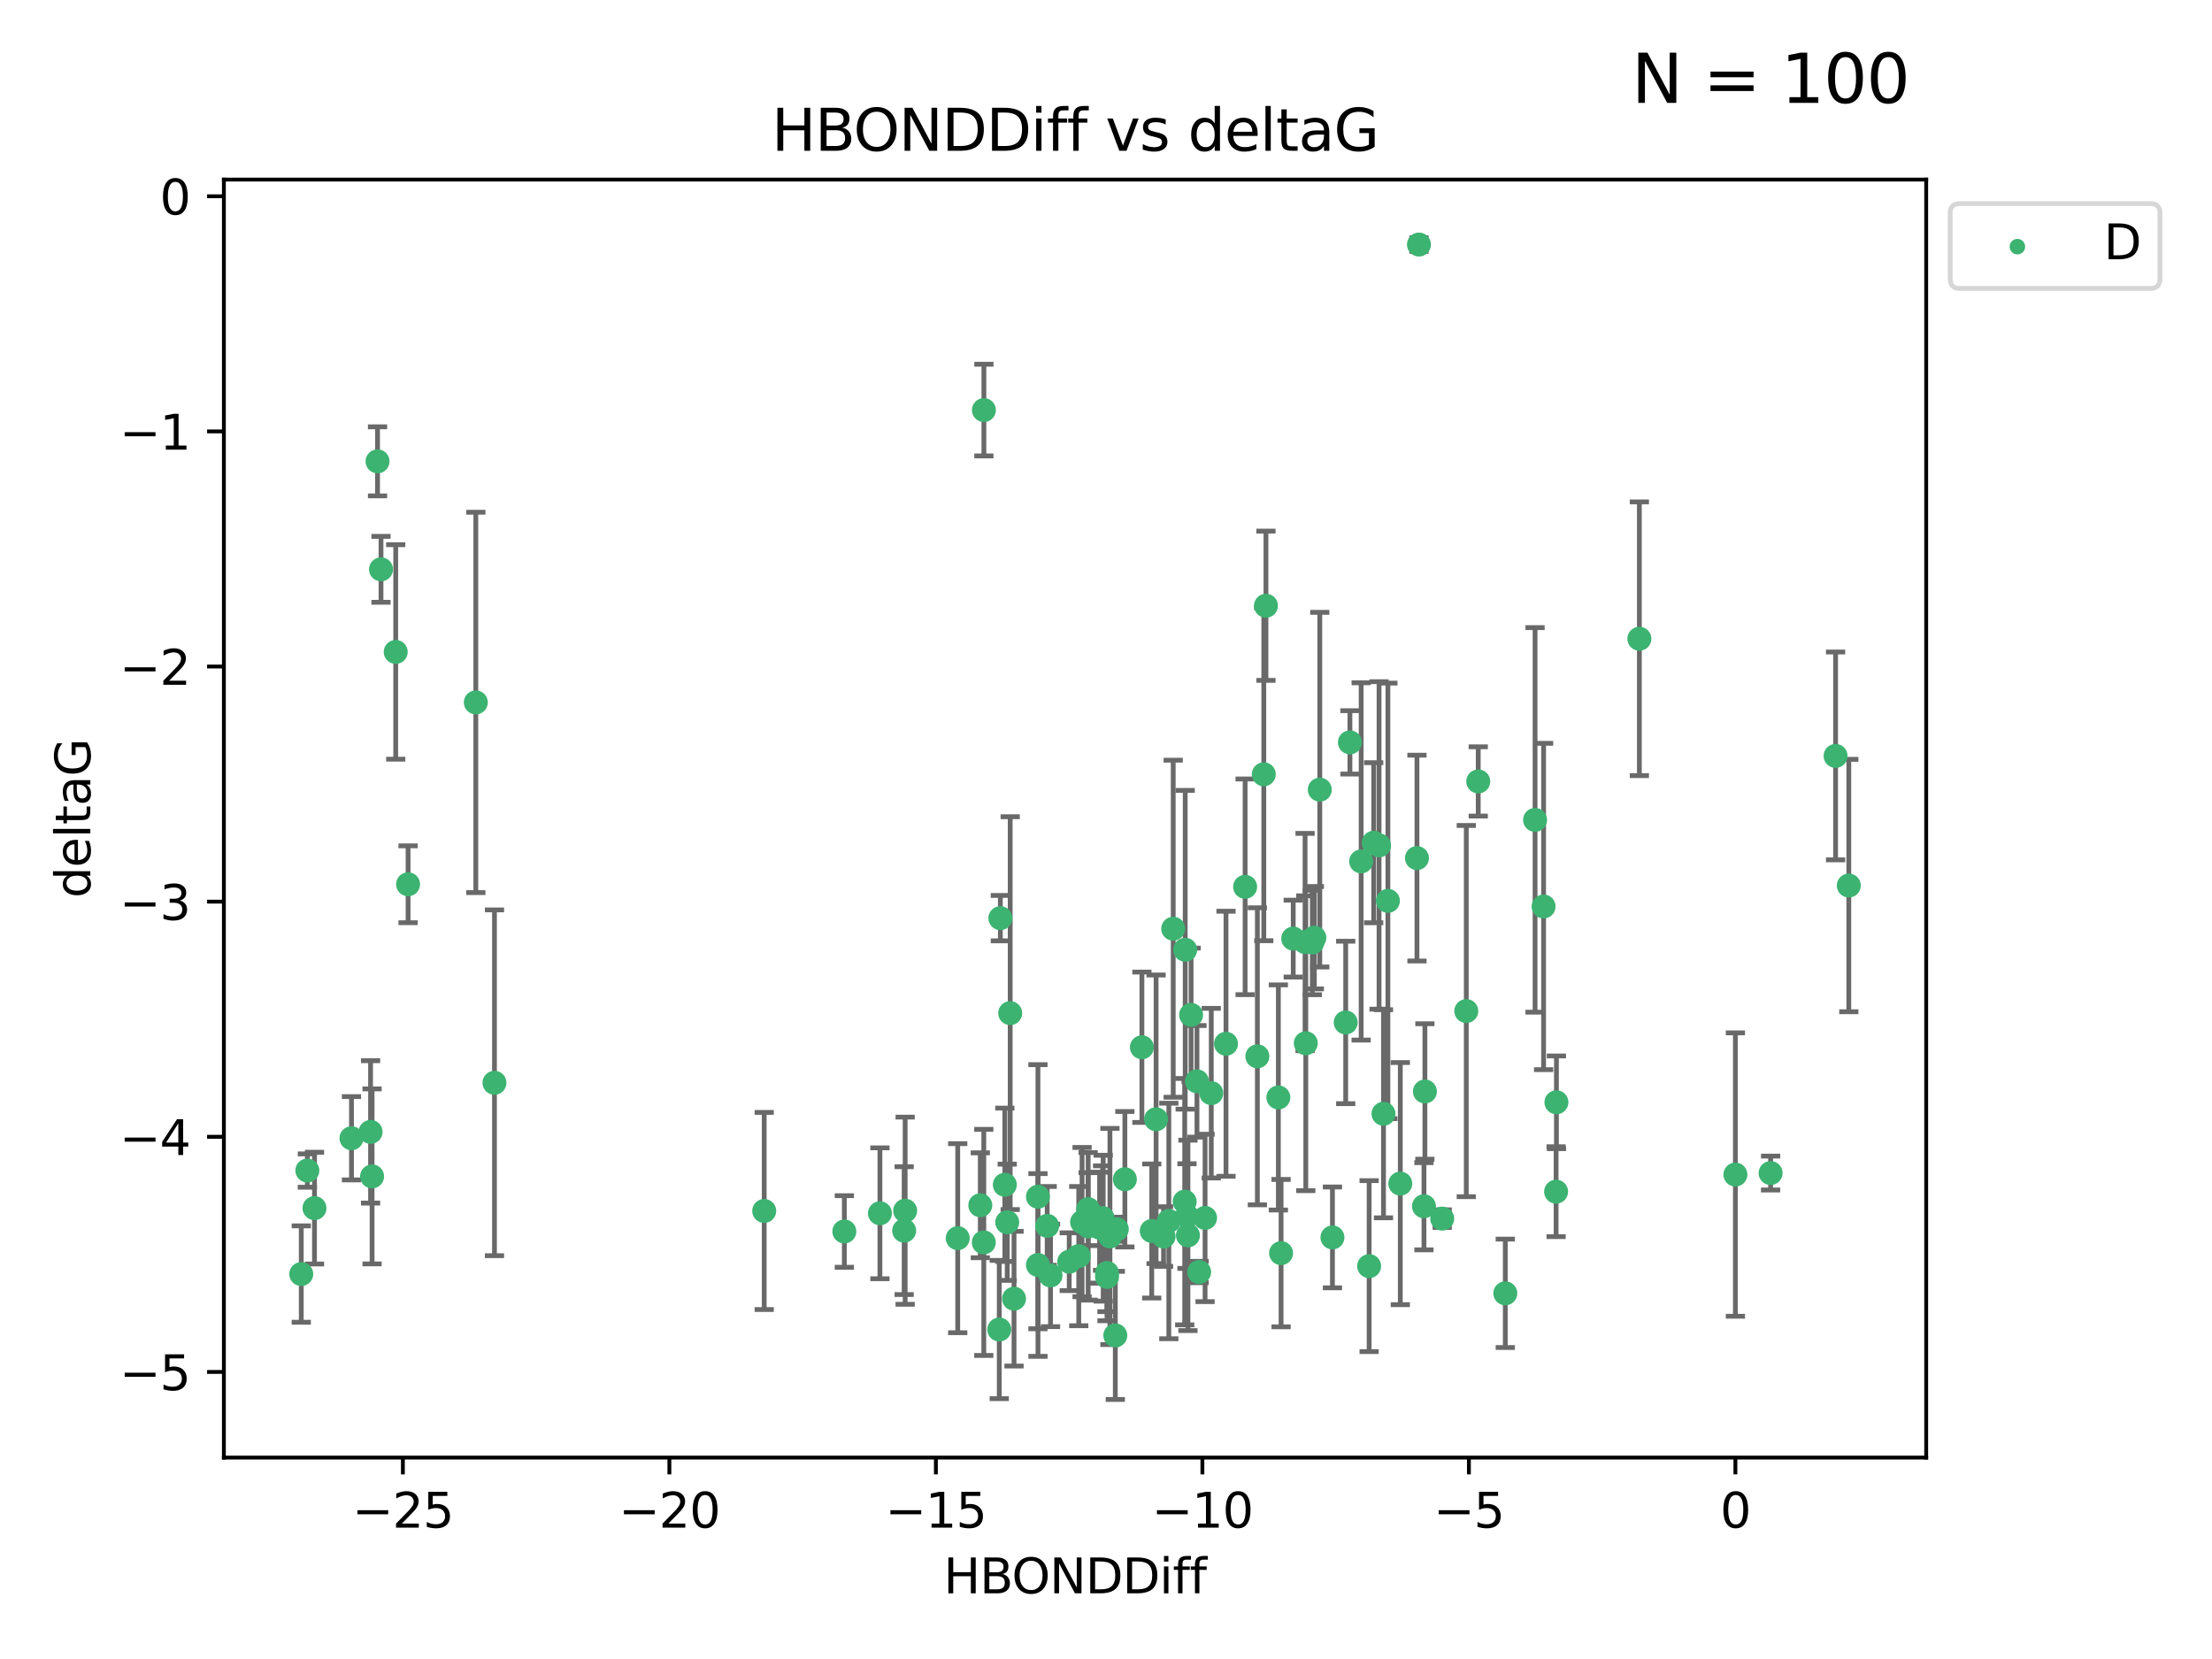 <?xml version="1.0" encoding="utf-8" standalone="no"?>
<!DOCTYPE svg PUBLIC "-//W3C//DTD SVG 1.1//EN"
  "http://www.w3.org/Graphics/SVG/1.1/DTD/svg11.dtd">
<svg xmlns:xlink="http://www.w3.org/1999/xlink" width="460.8pt" height="345.6pt" viewBox="0 0 460.8 345.6" xmlns="http://www.w3.org/2000/svg" version="1.1">
 <defs>
  <style type="text/css">*{stroke-linejoin: round; stroke-linecap: butt}</style>
 </defs>
 <g id="figure_1">
  <g id="patch_1">
   <path d="M 0 345.6 
L 460.8 345.6 
L 460.8 0 
L 0 0 
z
" style="fill: #ffffff"/>
  </g>
  <g id="axes_1">
   <g id="patch_2">
    <path d="M 46.64 303.64 
L 401.26 303.64 
L 401.26 37.411 
L 46.64 37.411 
z
" style="fill: #ffffff"/>
   </g>
   <g id="PathCollection_1">
    <defs>
     <path id="mf3968ac75f" d="M 0 1.118 
C 0.297 1.118 0.581 1 0.791 0.791 
C 1 0.581 1.118 0.297 1.118 0 
C 1.118 -0.297 1 -0.581 0.791 -0.791 
C 0.581 -1 0.297 -1.118 0 -1.118 
C -0.297 -1.118 -0.581 -1 -0.791 -0.791 
C -1 -0.581 -1.118 -0.297 -1.118 0 
C -1.118 0.297 -1 0.581 -0.791 0.791 
C -0.581 1 -0.297 1.118 0 1.118 
z
" style="stroke: #3cb371"/>
    </defs>
    <g clip-path="url(#p7971d4b0d7)">
     <use xlink:href="#mf3968ac75f" x="266.872" y="261.05" style="fill: #3cb371; stroke: #3cb371"/>
     <use xlink:href="#mf3968ac75f" x="218.147" y="255.368" style="fill: #3cb371; stroke: #3cb371"/>
     <use xlink:href="#mf3968ac75f" x="175.891" y="256.538" style="fill: #3cb371; stroke: #3cb371"/>
     <use xlink:href="#mf3968ac75f" x="216.226" y="263.519" style="fill: #3cb371; stroke: #3cb371"/>
     <use xlink:href="#mf3968ac75f" x="211.24" y="270.54" style="fill: #3cb371; stroke: #3cb371"/>
     <use xlink:href="#mf3968ac75f" x="216.222" y="249.296" style="fill: #3cb371; stroke: #3cb371"/>
     <use xlink:href="#mf3968ac75f" x="230.607" y="265.193" style="fill: #3cb371; stroke: #3cb371"/>
     <use xlink:href="#mf3968ac75f" x="64.028" y="243.848" style="fill: #3cb371; stroke: #3cb371"/>
     <use xlink:href="#mf3968ac75f" x="230.614" y="266.006" style="fill: #3cb371; stroke: #3cb371"/>
     <use xlink:href="#mf3968ac75f" x="208.164" y="276.965" style="fill: #3cb371; stroke: #3cb371"/>
     <use xlink:href="#mf3968ac75f" x="65.515" y="251.676" style="fill: #3cb371; stroke: #3cb371"/>
     <use xlink:href="#mf3968ac75f" x="204.942" y="258.816" style="fill: #3cb371; stroke: #3cb371"/>
     <use xlink:href="#mf3968ac75f" x="204.216" y="251.085" style="fill: #3cb371; stroke: #3cb371"/>
     <use xlink:href="#mf3968ac75f" x="103.007" y="225.566" style="fill: #3cb371; stroke: #3cb371"/>
     <use xlink:href="#mf3968ac75f" x="222.739" y="262.839" style="fill: #3cb371; stroke: #3cb371"/>
     <use xlink:href="#mf3968ac75f" x="183.307" y="252.75" style="fill: #3cb371; stroke: #3cb371"/>
     <use xlink:href="#mf3968ac75f" x="280.334" y="212.996" style="fill: #3cb371; stroke: #3cb371"/>
     <use xlink:href="#mf3968ac75f" x="188.354" y="256.365" style="fill: #3cb371; stroke: #3cb371"/>
     <use xlink:href="#mf3968ac75f" x="251.038" y="253.714" style="fill: #3cb371; stroke: #3cb371"/>
     <use xlink:href="#mf3968ac75f" x="252.329" y="227.722" style="fill: #3cb371; stroke: #3cb371"/>
     <use xlink:href="#mf3968ac75f" x="234.332" y="245.657" style="fill: #3cb371; stroke: #3cb371"/>
     <use xlink:href="#mf3968ac75f" x="77.198" y="235.793" style="fill: #3cb371; stroke: #3cb371"/>
     <use xlink:href="#mf3968ac75f" x="218.843" y="265.693" style="fill: #3cb371; stroke: #3cb371"/>
     <use xlink:href="#mf3968ac75f" x="248.126" y="211.425" style="fill: #3cb371; stroke: #3cb371"/>
     <use xlink:href="#mf3968ac75f" x="99.122" y="146.325" style="fill: #3cb371; stroke: #3cb371"/>
     <use xlink:href="#mf3968ac75f" x="188.56" y="252.209" style="fill: #3cb371; stroke: #3cb371"/>
     <use xlink:href="#mf3968ac75f" x="240.833" y="233.166" style="fill: #3cb371; stroke: #3cb371"/>
     <use xlink:href="#mf3968ac75f" x="159.199" y="252.263" style="fill: #3cb371; stroke: #3cb371"/>
     <use xlink:href="#mf3968ac75f" x="78.647" y="96.109" style="fill: #3cb371; stroke: #3cb371"/>
     <use xlink:href="#mf3968ac75f" x="73.221" y="237.117" style="fill: #3cb371; stroke: #3cb371"/>
     <use xlink:href="#mf3968ac75f" x="229.697" y="253.744" style="fill: #3cb371; stroke: #3cb371"/>
     <use xlink:href="#mf3968ac75f" x="247.271" y="253.329" style="fill: #3cb371; stroke: #3cb371"/>
     <use xlink:href="#mf3968ac75f" x="77.512" y="245.064" style="fill: #3cb371; stroke: #3cb371"/>
     <use xlink:href="#mf3968ac75f" x="82.436" y="135.81" style="fill: #3cb371; stroke: #3cb371"/>
     <use xlink:href="#mf3968ac75f" x="231.219" y="257.576" style="fill: #3cb371; stroke: #3cb371"/>
     <use xlink:href="#mf3968ac75f" x="239.929" y="256.439" style="fill: #3cb371; stroke: #3cb371"/>
     <use xlink:href="#mf3968ac75f" x="225.418" y="254.584" style="fill: #3cb371; stroke: #3cb371"/>
     <use xlink:href="#mf3968ac75f" x="247.469" y="257.352" style="fill: #3cb371; stroke: #3cb371"/>
     <use xlink:href="#mf3968ac75f" x="255.398" y="217.435" style="fill: #3cb371; stroke: #3cb371"/>
     <use xlink:href="#mf3968ac75f" x="79.37" y="118.6" style="fill: #3cb371; stroke: #3cb371"/>
     <use xlink:href="#mf3968ac75f" x="209.823" y="254.623" style="fill: #3cb371; stroke: #3cb371"/>
     <use xlink:href="#mf3968ac75f" x="232.339" y="278.191" style="fill: #3cb371; stroke: #3cb371"/>
     <use xlink:href="#mf3968ac75f" x="226.683" y="255.468" style="fill: #3cb371; stroke: #3cb371"/>
     <use xlink:href="#mf3968ac75f" x="246.795" y="250.327" style="fill: #3cb371; stroke: #3cb371"/>
     <use xlink:href="#mf3968ac75f" x="229.068" y="255.746" style="fill: #3cb371; stroke: #3cb371"/>
     <use xlink:href="#mf3968ac75f" x="208.392" y="191.267" style="fill: #3cb371; stroke: #3cb371"/>
     <use xlink:href="#mf3968ac75f" x="226.675" y="251.886" style="fill: #3cb371; stroke: #3cb371"/>
     <use xlink:href="#mf3968ac75f" x="300.437" y="253.858" style="fill: #3cb371; stroke: #3cb371"/>
     <use xlink:href="#mf3968ac75f" x="242.39" y="257.591" style="fill: #3cb371; stroke: #3cb371"/>
     <use xlink:href="#mf3968ac75f" x="243.488" y="254.349" style="fill: #3cb371; stroke: #3cb371"/>
     <use xlink:href="#mf3968ac75f" x="199.513" y="257.935" style="fill: #3cb371; stroke: #3cb371"/>
     <use xlink:href="#mf3968ac75f" x="209.326" y="246.808" style="fill: #3cb371; stroke: #3cb371"/>
     <use xlink:href="#mf3968ac75f" x="224.724" y="261.668" style="fill: #3cb371; stroke: #3cb371"/>
     <use xlink:href="#mf3968ac75f" x="85.008" y="184.21" style="fill: #3cb371; stroke: #3cb371"/>
     <use xlink:href="#mf3968ac75f" x="249.349" y="225.26" style="fill: #3cb371; stroke: #3cb371"/>
     <use xlink:href="#mf3968ac75f" x="249.805" y="264.984" style="fill: #3cb371; stroke: #3cb371"/>
     <use xlink:href="#mf3968ac75f" x="232.653" y="256.065" style="fill: #3cb371; stroke: #3cb371"/>
     <use xlink:href="#mf3968ac75f" x="229.815" y="255.854" style="fill: #3cb371; stroke: #3cb371"/>
     <use xlink:href="#mf3968ac75f" x="385.141" y="184.474" style="fill: #3cb371; stroke: #3cb371"/>
     <use xlink:href="#mf3968ac75f" x="204.964" y="85.426" style="fill: #3cb371; stroke: #3cb371"/>
     <use xlink:href="#mf3968ac75f" x="281.213" y="154.65" style="fill: #3cb371; stroke: #3cb371"/>
     <use xlink:href="#mf3968ac75f" x="295.178" y="178.754" style="fill: #3cb371; stroke: #3cb371"/>
     <use xlink:href="#mf3968ac75f" x="261.933" y="220.05" style="fill: #3cb371; stroke: #3cb371"/>
     <use xlink:href="#mf3968ac75f" x="237.879" y="218.163" style="fill: #3cb371; stroke: #3cb371"/>
     <use xlink:href="#mf3968ac75f" x="307.945" y="162.788" style="fill: #3cb371; stroke: #3cb371"/>
     <use xlink:href="#mf3968ac75f" x="289.125" y="187.67" style="fill: #3cb371; stroke: #3cb371"/>
     <use xlink:href="#mf3968ac75f" x="277.571" y="257.776" style="fill: #3cb371; stroke: #3cb371"/>
     <use xlink:href="#mf3968ac75f" x="266.305" y="228.618" style="fill: #3cb371; stroke: #3cb371"/>
     <use xlink:href="#mf3968ac75f" x="246.9" y="197.855" style="fill: #3cb371; stroke: #3cb371"/>
     <use xlink:href="#mf3968ac75f" x="259.382" y="184.741" style="fill: #3cb371; stroke: #3cb371"/>
     <use xlink:href="#mf3968ac75f" x="286.163" y="175.554" style="fill: #3cb371; stroke: #3cb371"/>
     <use xlink:href="#mf3968ac75f" x="210.443" y="211.054" style="fill: #3cb371; stroke: #3cb371"/>
     <use xlink:href="#mf3968ac75f" x="269.404" y="195.528" style="fill: #3cb371; stroke: #3cb371"/>
     <use xlink:href="#mf3968ac75f" x="272.02" y="217.325" style="fill: #3cb371; stroke: #3cb371"/>
     <use xlink:href="#mf3968ac75f" x="244.402" y="193.467" style="fill: #3cb371; stroke: #3cb371"/>
     <use xlink:href="#mf3968ac75f" x="273.8" y="195.339" style="fill: #3cb371; stroke: #3cb371"/>
     <use xlink:href="#mf3968ac75f" x="62.759" y="265.408" style="fill: #3cb371; stroke: #3cb371"/>
     <use xlink:href="#mf3968ac75f" x="285.214" y="263.755" style="fill: #3cb371; stroke: #3cb371"/>
     <use xlink:href="#mf3968ac75f" x="324.163" y="248.247" style="fill: #3cb371; stroke: #3cb371"/>
     <use xlink:href="#mf3968ac75f" x="287.282" y="176.116" style="fill: #3cb371; stroke: #3cb371"/>
     <use xlink:href="#mf3968ac75f" x="283.554" y="179.448" style="fill: #3cb371; stroke: #3cb371"/>
     <use xlink:href="#mf3968ac75f" x="263.722" y="126.19" style="fill: #3cb371; stroke: #3cb371"/>
     <use xlink:href="#mf3968ac75f" x="341.511" y="133.065" style="fill: #3cb371; stroke: #3cb371"/>
     <use xlink:href="#mf3968ac75f" x="382.387" y="157.472" style="fill: #3cb371; stroke: #3cb371"/>
     <use xlink:href="#mf3968ac75f" x="263.271" y="161.3" style="fill: #3cb371; stroke: #3cb371"/>
     <use xlink:href="#mf3968ac75f" x="271.871" y="196.245" style="fill: #3cb371; stroke: #3cb371"/>
     <use xlink:href="#mf3968ac75f" x="296.834" y="227.372" style="fill: #3cb371; stroke: #3cb371"/>
     <use xlink:href="#mf3968ac75f" x="296.637" y="251.283" style="fill: #3cb371; stroke: #3cb371"/>
     <use xlink:href="#mf3968ac75f" x="321.558" y="188.834" style="fill: #3cb371; stroke: #3cb371"/>
     <use xlink:href="#mf3968ac75f" x="319.782" y="170.802" style="fill: #3cb371; stroke: #3cb371"/>
     <use xlink:href="#mf3968ac75f" x="368.849" y="244.371" style="fill: #3cb371; stroke: #3cb371"/>
     <use xlink:href="#mf3968ac75f" x="288.207" y="232.017" style="fill: #3cb371; stroke: #3cb371"/>
     <use xlink:href="#mf3968ac75f" x="295.594" y="50.942" style="fill: #3cb371; stroke: #3cb371"/>
     <use xlink:href="#mf3968ac75f" x="305.453" y="210.624" style="fill: #3cb371; stroke: #3cb371"/>
     <use xlink:href="#mf3968ac75f" x="361.515" y="244.684" style="fill: #3cb371; stroke: #3cb371"/>
     <use xlink:href="#mf3968ac75f" x="273.381" y="196.334" style="fill: #3cb371; stroke: #3cb371"/>
     <use xlink:href="#mf3968ac75f" x="291.708" y="246.567" style="fill: #3cb371; stroke: #3cb371"/>
     <use xlink:href="#mf3968ac75f" x="313.581" y="269.421" style="fill: #3cb371; stroke: #3cb371"/>
     <use xlink:href="#mf3968ac75f" x="324.233" y="229.627" style="fill: #3cb371; stroke: #3cb371"/>
     <use xlink:href="#mf3968ac75f" x="274.935" y="164.5" style="fill: #3cb371; stroke: #3cb371"/>
    </g>
   </g>
   <g id="matplotlib.axis_1">
    <g id="xtick_1">
     <g id="line2d_1">
      <defs>
       <path id="m1b301c8480" d="M 0 0 
L 0 3.5 
" style="stroke: #000000; stroke-width: 0.8"/>
      </defs>
      <g>
       <use xlink:href="#m1b301c8480" x="83.927" y="303.64" style="stroke: #000000; stroke-width: 0.8"/>
      </g>
     </g>
     <g id="text_1">
      <!-- −25 -->
      <g transform="translate(73.374 318.238)scale(0.1 -0.1)">
       <defs>
        <path id="DejaVuSans-2212" d="M 678 2272 
L 4684 2272 
L 4684 1741 
L 678 1741 
L 678 2272 
z
" transform="scale(0.016)"/>
        <path id="DejaVuSans-32" d="M 1228 531 
L 3431 531 
L 3431 0 
L 469 0 
L 469 531 
Q 828 903 1448 1529 
Q 2069 2156 2228 2338 
Q 2531 2678 2651 2914 
Q 2772 3150 2772 3378 
Q 2772 3750 2511 3984 
Q 2250 4219 1831 4219 
Q 1534 4219 1204 4116 
Q 875 4013 500 3803 
L 500 4441 
Q 881 4594 1212 4672 
Q 1544 4750 1819 4750 
Q 2544 4750 2975 4387 
Q 3406 4025 3406 3419 
Q 3406 3131 3298 2873 
Q 3191 2616 2906 2266 
Q 2828 2175 2409 1742 
Q 1991 1309 1228 531 
z
" transform="scale(0.016)"/>
        <path id="DejaVuSans-35" d="M 691 4666 
L 3169 4666 
L 3169 4134 
L 1269 4134 
L 1269 2991 
Q 1406 3038 1543 3061 
Q 1681 3084 1819 3084 
Q 2600 3084 3056 2656 
Q 3513 2228 3513 1497 
Q 3513 744 3044 326 
Q 2575 -91 1722 -91 
Q 1428 -91 1123 -41 
Q 819 9 494 109 
L 494 744 
Q 775 591 1075 516 
Q 1375 441 1709 441 
Q 2250 441 2565 725 
Q 2881 1009 2881 1497 
Q 2881 1984 2565 2268 
Q 2250 2553 1709 2553 
Q 1456 2553 1204 2497 
Q 953 2441 691 2322 
L 691 4666 
z
" transform="scale(0.016)"/>
       </defs>
       <use xlink:href="#DejaVuSans-2212"/>
       <use xlink:href="#DejaVuSans-32" x="83.789"/>
       <use xlink:href="#DejaVuSans-35" x="147.412"/>
      </g>
     </g>
    </g>
    <g id="xtick_2">
     <g id="line2d_2">
      <g>
       <use xlink:href="#m1b301c8480" x="139.444" y="303.64" style="stroke: #000000; stroke-width: 0.8"/>
      </g>
     </g>
     <g id="text_2">
      <!-- −20 -->
      <g transform="translate(128.892 318.238)scale(0.1 -0.1)">
       <defs>
        <path id="DejaVuSans-30" d="M 2034 4250 
Q 1547 4250 1301 3770 
Q 1056 3291 1056 2328 
Q 1056 1369 1301 889 
Q 1547 409 2034 409 
Q 2525 409 2770 889 
Q 3016 1369 3016 2328 
Q 3016 3291 2770 3770 
Q 2525 4250 2034 4250 
z
M 2034 4750 
Q 2819 4750 3233 4129 
Q 3647 3509 3647 2328 
Q 3647 1150 3233 529 
Q 2819 -91 2034 -91 
Q 1250 -91 836 529 
Q 422 1150 422 2328 
Q 422 3509 836 4129 
Q 1250 4750 2034 4750 
z
" transform="scale(0.016)"/>
       </defs>
       <use xlink:href="#DejaVuSans-2212"/>
       <use xlink:href="#DejaVuSans-32" x="83.789"/>
       <use xlink:href="#DejaVuSans-30" x="147.412"/>
      </g>
     </g>
    </g>
    <g id="xtick_3">
     <g id="line2d_3">
      <g>
       <use xlink:href="#m1b301c8480" x="194.962" y="303.64" style="stroke: #000000; stroke-width: 0.8"/>
      </g>
     </g>
     <g id="text_3">
      <!-- −15 -->
      <g transform="translate(184.41 318.238)scale(0.1 -0.1)">
       <defs>
        <path id="DejaVuSans-31" d="M 794 531 
L 1825 531 
L 1825 4091 
L 703 3866 
L 703 4441 
L 1819 4666 
L 2450 4666 
L 2450 531 
L 3481 531 
L 3481 0 
L 794 0 
L 794 531 
z
" transform="scale(0.016)"/>
       </defs>
       <use xlink:href="#DejaVuSans-2212"/>
       <use xlink:href="#DejaVuSans-31" x="83.789"/>
       <use xlink:href="#DejaVuSans-35" x="147.412"/>
      </g>
     </g>
    </g>
    <g id="xtick_4">
     <g id="line2d_4">
      <g>
       <use xlink:href="#m1b301c8480" x="250.48" y="303.64" style="stroke: #000000; stroke-width: 0.8"/>
      </g>
     </g>
     <g id="text_4">
      <!-- −10 -->
      <g transform="translate(239.927 318.238)scale(0.1 -0.1)">
       <use xlink:href="#DejaVuSans-2212"/>
       <use xlink:href="#DejaVuSans-31" x="83.789"/>
       <use xlink:href="#DejaVuSans-30" x="147.412"/>
      </g>
     </g>
    </g>
    <g id="xtick_5">
     <g id="line2d_5">
      <g>
       <use xlink:href="#m1b301c8480" x="305.997" y="303.64" style="stroke: #000000; stroke-width: 0.8"/>
      </g>
     </g>
     <g id="text_5">
      <!-- −5 -->
      <g transform="translate(298.626 318.238)scale(0.1 -0.1)">
       <use xlink:href="#DejaVuSans-2212"/>
       <use xlink:href="#DejaVuSans-35" x="83.789"/>
      </g>
     </g>
    </g>
    <g id="xtick_6">
     <g id="line2d_6">
      <g>
       <use xlink:href="#m1b301c8480" x="361.515" y="303.64" style="stroke: #000000; stroke-width: 0.8"/>
      </g>
     </g>
     <g id="text_6">
      <!-- 0 -->
      <g transform="translate(358.334 318.238)scale(0.1 -0.1)">
       <use xlink:href="#DejaVuSans-30"/>
      </g>
     </g>
    </g>
    <g id="text_7">
     <!-- HBONDDiff -->
     <g transform="translate(196.561 331.917)scale(0.1 -0.1)">
      <defs>
       <path id="DejaVuSans-48" d="M 628 4666 
L 1259 4666 
L 1259 2753 
L 3553 2753 
L 3553 4666 
L 4184 4666 
L 4184 0 
L 3553 0 
L 3553 2222 
L 1259 2222 
L 1259 0 
L 628 0 
L 628 4666 
z
" transform="scale(0.016)"/>
       <path id="DejaVuSans-42" d="M 1259 2228 
L 1259 519 
L 2272 519 
Q 2781 519 3026 730 
Q 3272 941 3272 1375 
Q 3272 1813 3026 2020 
Q 2781 2228 2272 2228 
L 1259 2228 
z
M 1259 4147 
L 1259 2741 
L 2194 2741 
Q 2656 2741 2882 2914 
Q 3109 3088 3109 3444 
Q 3109 3797 2882 3972 
Q 2656 4147 2194 4147 
L 1259 4147 
z
M 628 4666 
L 2241 4666 
Q 2963 4666 3353 4366 
Q 3744 4066 3744 3513 
Q 3744 3084 3544 2831 
Q 3344 2578 2956 2516 
Q 3422 2416 3680 2098 
Q 3938 1781 3938 1306 
Q 3938 681 3513 340 
Q 3088 0 2303 0 
L 628 0 
L 628 4666 
z
" transform="scale(0.016)"/>
       <path id="DejaVuSans-4f" d="M 2522 4238 
Q 1834 4238 1429 3725 
Q 1025 3213 1025 2328 
Q 1025 1447 1429 934 
Q 1834 422 2522 422 
Q 3209 422 3611 934 
Q 4013 1447 4013 2328 
Q 4013 3213 3611 3725 
Q 3209 4238 2522 4238 
z
M 2522 4750 
Q 3503 4750 4090 4092 
Q 4678 3434 4678 2328 
Q 4678 1225 4090 567 
Q 3503 -91 2522 -91 
Q 1538 -91 948 565 
Q 359 1222 359 2328 
Q 359 3434 948 4092 
Q 1538 4750 2522 4750 
z
" transform="scale(0.016)"/>
       <path id="DejaVuSans-4e" d="M 628 4666 
L 1478 4666 
L 3547 763 
L 3547 4666 
L 4159 4666 
L 4159 0 
L 3309 0 
L 1241 3903 
L 1241 0 
L 628 0 
L 628 4666 
z
" transform="scale(0.016)"/>
       <path id="DejaVuSans-44" d="M 1259 4147 
L 1259 519 
L 2022 519 
Q 2988 519 3436 956 
Q 3884 1394 3884 2338 
Q 3884 3275 3436 3711 
Q 2988 4147 2022 4147 
L 1259 4147 
z
M 628 4666 
L 1925 4666 
Q 3281 4666 3915 4102 
Q 4550 3538 4550 2338 
Q 4550 1131 3912 565 
Q 3275 0 1925 0 
L 628 0 
L 628 4666 
z
" transform="scale(0.016)"/>
       <path id="DejaVuSans-69" d="M 603 3500 
L 1178 3500 
L 1178 0 
L 603 0 
L 603 3500 
z
M 603 4863 
L 1178 4863 
L 1178 4134 
L 603 4134 
L 603 4863 
z
" transform="scale(0.016)"/>
       <path id="DejaVuSans-66" d="M 2375 4863 
L 2375 4384 
L 1825 4384 
Q 1516 4384 1395 4259 
Q 1275 4134 1275 3809 
L 1275 3500 
L 2222 3500 
L 2222 3053 
L 1275 3053 
L 1275 0 
L 697 0 
L 697 3053 
L 147 3053 
L 147 3500 
L 697 3500 
L 697 3744 
Q 697 4328 969 4595 
Q 1241 4863 1831 4863 
L 2375 4863 
z
" transform="scale(0.016)"/>
      </defs>
      <use xlink:href="#DejaVuSans-48"/>
      <use xlink:href="#DejaVuSans-42" x="75.195"/>
      <use xlink:href="#DejaVuSans-4f" x="142.049"/>
      <use xlink:href="#DejaVuSans-4e" x="220.76"/>
      <use xlink:href="#DejaVuSans-44" x="295.564"/>
      <use xlink:href="#DejaVuSans-44" x="372.566"/>
      <use xlink:href="#DejaVuSans-69" x="449.568"/>
      <use xlink:href="#DejaVuSans-66" x="477.352"/>
      <use xlink:href="#DejaVuSans-66" x="512.557"/>
     </g>
    </g>
   </g>
   <g id="matplotlib.axis_2">
    <g id="ytick_1">
     <g id="line2d_7">
      <defs>
       <path id="mb15e24acea" d="M 0 0 
L -3.5 0 
" style="stroke: #000000; stroke-width: 0.8"/>
      </defs>
      <g>
       <use xlink:href="#mb15e24acea" x="46.64" y="285.796" style="stroke: #000000; stroke-width: 0.8"/>
      </g>
     </g>
     <g id="text_8">
      <!-- −5 -->
      <g transform="translate(24.898 289.595)scale(0.1 -0.1)">
       <use xlink:href="#DejaVuSans-2212"/>
       <use xlink:href="#DejaVuSans-35" x="83.789"/>
      </g>
     </g>
    </g>
    <g id="ytick_2">
     <g id="line2d_8">
      <g>
       <use xlink:href="#mb15e24acea" x="46.64" y="236.814" style="stroke: #000000; stroke-width: 0.8"/>
      </g>
     </g>
     <g id="text_9">
      <!-- −4 -->
      <g transform="translate(24.898 240.613)scale(0.1 -0.1)">
       <defs>
        <path id="DejaVuSans-34" d="M 2419 4116 
L 825 1625 
L 2419 1625 
L 2419 4116 
z
M 2253 4666 
L 3047 4666 
L 3047 1625 
L 3713 1625 
L 3713 1100 
L 3047 1100 
L 3047 0 
L 2419 0 
L 2419 1100 
L 313 1100 
L 313 1709 
L 2253 4666 
z
" transform="scale(0.016)"/>
       </defs>
       <use xlink:href="#DejaVuSans-2212"/>
       <use xlink:href="#DejaVuSans-34" x="83.789"/>
      </g>
     </g>
    </g>
    <g id="ytick_3">
     <g id="line2d_9">
      <g>
       <use xlink:href="#mb15e24acea" x="46.64" y="187.831" style="stroke: #000000; stroke-width: 0.8"/>
      </g>
     </g>
     <g id="text_10">
      <!-- −3 -->
      <g transform="translate(24.898 191.631)scale(0.1 -0.1)">
       <defs>
        <path id="DejaVuSans-33" d="M 2597 2516 
Q 3050 2419 3304 2112 
Q 3559 1806 3559 1356 
Q 3559 666 3084 287 
Q 2609 -91 1734 -91 
Q 1441 -91 1130 -33 
Q 819 25 488 141 
L 488 750 
Q 750 597 1062 519 
Q 1375 441 1716 441 
Q 2309 441 2620 675 
Q 2931 909 2931 1356 
Q 2931 1769 2642 2001 
Q 2353 2234 1838 2234 
L 1294 2234 
L 1294 2753 
L 1863 2753 
Q 2328 2753 2575 2939 
Q 2822 3125 2822 3475 
Q 2822 3834 2567 4026 
Q 2313 4219 1838 4219 
Q 1578 4219 1281 4162 
Q 984 4106 628 3988 
L 628 4550 
Q 988 4650 1302 4700 
Q 1616 4750 1894 4750 
Q 2613 4750 3031 4423 
Q 3450 4097 3450 3541 
Q 3450 3153 3228 2886 
Q 3006 2619 2597 2516 
z
" transform="scale(0.016)"/>
       </defs>
       <use xlink:href="#DejaVuSans-2212"/>
       <use xlink:href="#DejaVuSans-33" x="83.789"/>
      </g>
     </g>
    </g>
    <g id="ytick_4">
     <g id="line2d_10">
      <g>
       <use xlink:href="#mb15e24acea" x="46.64" y="138.849" style="stroke: #000000; stroke-width: 0.8"/>
      </g>
     </g>
     <g id="text_11">
      <!-- −2 -->
      <g transform="translate(24.898 142.648)scale(0.1 -0.1)">
       <use xlink:href="#DejaVuSans-2212"/>
       <use xlink:href="#DejaVuSans-32" x="83.789"/>
      </g>
     </g>
    </g>
    <g id="ytick_5">
     <g id="line2d_11">
      <g>
       <use xlink:href="#mb15e24acea" x="46.64" y="89.867" style="stroke: #000000; stroke-width: 0.8"/>
      </g>
     </g>
     <g id="text_12">
      <!-- −1 -->
      <g transform="translate(24.898 93.666)scale(0.1 -0.1)">
       <use xlink:href="#DejaVuSans-2212"/>
       <use xlink:href="#DejaVuSans-31" x="83.789"/>
      </g>
     </g>
    </g>
    <g id="ytick_6">
     <g id="line2d_12">
      <g>
       <use xlink:href="#mb15e24acea" x="46.64" y="40.885" style="stroke: #000000; stroke-width: 0.8"/>
      </g>
     </g>
     <g id="text_13">
      <!-- 0 -->
      <g transform="translate(33.278 44.684)scale(0.1 -0.1)">
       <use xlink:href="#DejaVuSans-30"/>
      </g>
     </g>
    </g>
    <g id="text_14">
     <!-- deltaG -->
     <g transform="translate(18.818 187.064)rotate(-90)scale(0.1 -0.1)">
      <defs>
       <path id="DejaVuSans-64" d="M 2906 2969 
L 2906 4863 
L 3481 4863 
L 3481 0 
L 2906 0 
L 2906 525 
Q 2725 213 2448 61 
Q 2172 -91 1784 -91 
Q 1150 -91 751 415 
Q 353 922 353 1747 
Q 353 2572 751 3078 
Q 1150 3584 1784 3584 
Q 2172 3584 2448 3432 
Q 2725 3281 2906 2969 
z
M 947 1747 
Q 947 1113 1208 752 
Q 1469 391 1925 391 
Q 2381 391 2643 752 
Q 2906 1113 2906 1747 
Q 2906 2381 2643 2742 
Q 2381 3103 1925 3103 
Q 1469 3103 1208 2742 
Q 947 2381 947 1747 
z
" transform="scale(0.016)"/>
       <path id="DejaVuSans-65" d="M 3597 1894 
L 3597 1613 
L 953 1613 
Q 991 1019 1311 708 
Q 1631 397 2203 397 
Q 2534 397 2845 478 
Q 3156 559 3463 722 
L 3463 178 
Q 3153 47 2828 -22 
Q 2503 -91 2169 -91 
Q 1331 -91 842 396 
Q 353 884 353 1716 
Q 353 2575 817 3079 
Q 1281 3584 2069 3584 
Q 2775 3584 3186 3129 
Q 3597 2675 3597 1894 
z
M 3022 2063 
Q 3016 2534 2758 2815 
Q 2500 3097 2075 3097 
Q 1594 3097 1305 2825 
Q 1016 2553 972 2059 
L 3022 2063 
z
" transform="scale(0.016)"/>
       <path id="DejaVuSans-6c" d="M 603 4863 
L 1178 4863 
L 1178 0 
L 603 0 
L 603 4863 
z
" transform="scale(0.016)"/>
       <path id="DejaVuSans-74" d="M 1172 4494 
L 1172 3500 
L 2356 3500 
L 2356 3053 
L 1172 3053 
L 1172 1153 
Q 1172 725 1289 603 
Q 1406 481 1766 481 
L 2356 481 
L 2356 0 
L 1766 0 
Q 1100 0 847 248 
Q 594 497 594 1153 
L 594 3053 
L 172 3053 
L 172 3500 
L 594 3500 
L 594 4494 
L 1172 4494 
z
" transform="scale(0.016)"/>
       <path id="DejaVuSans-61" d="M 2194 1759 
Q 1497 1759 1228 1600 
Q 959 1441 959 1056 
Q 959 750 1161 570 
Q 1363 391 1709 391 
Q 2188 391 2477 730 
Q 2766 1069 2766 1631 
L 2766 1759 
L 2194 1759 
z
M 3341 1997 
L 3341 0 
L 2766 0 
L 2766 531 
Q 2569 213 2275 61 
Q 1981 -91 1556 -91 
Q 1019 -91 701 211 
Q 384 513 384 1019 
Q 384 1609 779 1909 
Q 1175 2209 1959 2209 
L 2766 2209 
L 2766 2266 
Q 2766 2663 2505 2880 
Q 2244 3097 1772 3097 
Q 1472 3097 1187 3025 
Q 903 2953 641 2809 
L 641 3341 
Q 956 3463 1253 3523 
Q 1550 3584 1831 3584 
Q 2591 3584 2966 3190 
Q 3341 2797 3341 1997 
z
" transform="scale(0.016)"/>
       <path id="DejaVuSans-47" d="M 3809 666 
L 3809 1919 
L 2778 1919 
L 2778 2438 
L 4434 2438 
L 4434 434 
Q 4069 175 3628 42 
Q 3188 -91 2688 -91 
Q 1594 -91 976 548 
Q 359 1188 359 2328 
Q 359 3472 976 4111 
Q 1594 4750 2688 4750 
Q 3144 4750 3555 4637 
Q 3966 4525 4313 4306 
L 4313 3634 
Q 3963 3931 3569 4081 
Q 3175 4231 2741 4231 
Q 1884 4231 1454 3753 
Q 1025 3275 1025 2328 
Q 1025 1384 1454 906 
Q 1884 428 2741 428 
Q 3075 428 3337 486 
Q 3600 544 3809 666 
z
" transform="scale(0.016)"/>
      </defs>
      <use xlink:href="#DejaVuSans-64"/>
      <use xlink:href="#DejaVuSans-65" x="63.477"/>
      <use xlink:href="#DejaVuSans-6c" x="125"/>
      <use xlink:href="#DejaVuSans-74" x="152.783"/>
      <use xlink:href="#DejaVuSans-61" x="191.992"/>
      <use xlink:href="#DejaVuSans-47" x="253.271"/>
     </g>
    </g>
   </g>
   <g id="LineCollection_1">
    <path d="M 266.872 276.403 
L 266.872 245.697 
" clip-path="url(#p7971d4b0d7)" style="fill: none; stroke: #696969"/>
    <path d="M 218.147 263.573 
L 218.147 247.163 
" clip-path="url(#p7971d4b0d7)" style="fill: none; stroke: #696969"/>
    <path d="M 175.891 263.994 
L 175.891 249.083 
" clip-path="url(#p7971d4b0d7)" style="fill: none; stroke: #696969"/>
    <path d="M 216.226 282.55 
L 216.226 244.489 
" clip-path="url(#p7971d4b0d7)" style="fill: none; stroke: #696969"/>
    <path d="M 211.24 284.576 
L 211.24 256.504 
" clip-path="url(#p7971d4b0d7)" style="fill: none; stroke: #696969"/>
    <path d="M 216.222 276.807 
L 216.222 221.785 
" clip-path="url(#p7971d4b0d7)" style="fill: none; stroke: #696969"/>
    <path d="M 230.607 273.244 
L 230.607 257.143 
" clip-path="url(#p7971d4b0d7)" style="fill: none; stroke: #696969"/>
    <path d="M 64.028 247.321 
L 64.028 240.376 
" clip-path="url(#p7971d4b0d7)" style="fill: none; stroke: #696969"/>
    <path d="M 230.614 275.137 
L 230.614 256.875 
" clip-path="url(#p7971d4b0d7)" style="fill: none; stroke: #696969"/>
    <path d="M 208.164 291.367 
L 208.164 262.564 
" clip-path="url(#p7971d4b0d7)" style="fill: none; stroke: #696969"/>
    <path d="M 65.515 263.316 
L 65.515 240.036 
" clip-path="url(#p7971d4b0d7)" style="fill: none; stroke: #696969"/>
    <path d="M 204.942 282.366 
L 204.942 235.266 
" clip-path="url(#p7971d4b0d7)" style="fill: none; stroke: #696969"/>
    <path d="M 204.216 262.013 
L 204.216 240.158 
" clip-path="url(#p7971d4b0d7)" style="fill: none; stroke: #696969"/>
    <path d="M 103.007 261.582 
L 103.007 189.549 
" clip-path="url(#p7971d4b0d7)" style="fill: none; stroke: #696969"/>
    <path d="M 222.739 268.856 
L 222.739 256.821 
" clip-path="url(#p7971d4b0d7)" style="fill: none; stroke: #696969"/>
    <path d="M 183.307 266.384 
L 183.307 239.115 
" clip-path="url(#p7971d4b0d7)" style="fill: none; stroke: #696969"/>
    <path d="M 280.334 229.914 
L 280.334 196.077 
" clip-path="url(#p7971d4b0d7)" style="fill: none; stroke: #696969"/>
    <path d="M 188.354 269.681 
L 188.354 243.05 
" clip-path="url(#p7971d4b0d7)" style="fill: none; stroke: #696969"/>
    <path d="M 251.038 271.15 
L 251.038 236.279 
" clip-path="url(#p7971d4b0d7)" style="fill: none; stroke: #696969"/>
    <path d="M 252.329 245.39 
L 252.329 210.054 
" clip-path="url(#p7971d4b0d7)" style="fill: none; stroke: #696969"/>
    <path d="M 234.332 259.768 
L 234.332 231.546 
" clip-path="url(#p7971d4b0d7)" style="fill: none; stroke: #696969"/>
    <path d="M 77.198 250.624 
L 77.198 220.962 
" clip-path="url(#p7971d4b0d7)" style="fill: none; stroke: #696969"/>
    <path d="M 218.843 276.364 
L 218.843 255.022 
" clip-path="url(#p7971d4b0d7)" style="fill: none; stroke: #696969"/>
    <path d="M 248.126 225.342 
L 248.126 197.508 
" clip-path="url(#p7971d4b0d7)" style="fill: none; stroke: #696969"/>
    <path d="M 99.122 185.941 
L 99.122 106.709 
" clip-path="url(#p7971d4b0d7)" style="fill: none; stroke: #696969"/>
    <path d="M 188.56 271.704 
L 188.56 232.715 
" clip-path="url(#p7971d4b0d7)" style="fill: none; stroke: #696969"/>
    <path d="M 240.833 263.223 
L 240.833 203.11 
" clip-path="url(#p7971d4b0d7)" style="fill: none; stroke: #696969"/>
    <path d="M 159.199 272.796 
L 159.199 231.729 
" clip-path="url(#p7971d4b0d7)" style="fill: none; stroke: #696969"/>
    <path d="M 78.647 103.303 
L 78.647 88.915 
" clip-path="url(#p7971d4b0d7)" style="fill: none; stroke: #696969"/>
    <path d="M 73.221 245.795 
L 73.221 228.438 
" clip-path="url(#p7971d4b0d7)" style="fill: none; stroke: #696969"/>
    <path d="M 229.697 264.623 
L 229.697 242.864 
" clip-path="url(#p7971d4b0d7)" style="fill: none; stroke: #696969"/>
    <path d="M 247.271 264.23 
L 247.271 242.428 
" clip-path="url(#p7971d4b0d7)" style="fill: none; stroke: #696969"/>
    <path d="M 77.512 263.29 
L 77.512 226.837 
" clip-path="url(#p7971d4b0d7)" style="fill: none; stroke: #696969"/>
    <path d="M 82.436 158.152 
L 82.436 113.468 
" clip-path="url(#p7971d4b0d7)" style="fill: none; stroke: #696969"/>
    <path d="M 231.219 280.092 
L 231.219 235.06 
" clip-path="url(#p7971d4b0d7)" style="fill: none; stroke: #696969"/>
    <path d="M 239.929 270.403 
L 239.929 242.474 
" clip-path="url(#p7971d4b0d7)" style="fill: none; stroke: #696969"/>
    <path d="M 225.418 270.131 
L 225.418 239.038 
" clip-path="url(#p7971d4b0d7)" style="fill: none; stroke: #696969"/>
    <path d="M 247.469 277.187 
L 247.469 237.518 
" clip-path="url(#p7971d4b0d7)" style="fill: none; stroke: #696969"/>
    <path d="M 255.398 245.044 
L 255.398 189.825 
" clip-path="url(#p7971d4b0d7)" style="fill: none; stroke: #696969"/>
    <path d="M 79.37 125.465 
L 79.37 111.735 
" clip-path="url(#p7971d4b0d7)" style="fill: none; stroke: #696969"/>
    <path d="M 209.823 266.732 
L 209.823 242.514 
" clip-path="url(#p7971d4b0d7)" style="fill: none; stroke: #696969"/>
    <path d="M 232.339 291.539 
L 232.339 264.843 
" clip-path="url(#p7971d4b0d7)" style="fill: none; stroke: #696969"/>
    <path d="M 226.683 270.834 
L 226.683 240.102 
" clip-path="url(#p7971d4b0d7)" style="fill: none; stroke: #696969"/>
    <path d="M 246.795 275.987 
L 246.795 224.668 
" clip-path="url(#p7971d4b0d7)" style="fill: none; stroke: #696969"/>
    <path d="M 229.068 267.302 
L 229.068 244.191 
" clip-path="url(#p7971d4b0d7)" style="fill: none; stroke: #696969"/>
    <path d="M 208.392 195.992 
L 208.392 186.541 
" clip-path="url(#p7971d4b0d7)" style="fill: none; stroke: #696969"/>
    <path d="M 226.675 259.478 
L 226.675 244.294 
" clip-path="url(#p7971d4b0d7)" style="fill: none; stroke: #696969"/>
    <path d="M 300.437 255.697 
L 300.437 252.02 
" clip-path="url(#p7971d4b0d7)" style="fill: none; stroke: #696969"/>
    <path d="M 242.39 263.801 
L 242.39 251.38 
" clip-path="url(#p7971d4b0d7)" style="fill: none; stroke: #696969"/>
    <path d="M 243.488 278.881 
L 243.488 229.817 
" clip-path="url(#p7971d4b0d7)" style="fill: none; stroke: #696969"/>
    <path d="M 199.513 277.625 
L 199.513 238.245 
" clip-path="url(#p7971d4b0d7)" style="fill: none; stroke: #696969"/>
    <path d="M 209.326 262.783 
L 209.326 230.833 
" clip-path="url(#p7971d4b0d7)" style="fill: none; stroke: #696969"/>
    <path d="M 224.724 276.172 
L 224.724 247.163 
" clip-path="url(#p7971d4b0d7)" style="fill: none; stroke: #696969"/>
    <path d="M 85.008 192.213 
L 85.008 176.208 
" clip-path="url(#p7971d4b0d7)" style="fill: none; stroke: #696969"/>
    <path d="M 249.349 236.879 
L 249.349 213.64 
" clip-path="url(#p7971d4b0d7)" style="fill: none; stroke: #696969"/>
    <path d="M 249.805 267.203 
L 249.805 262.765 
" clip-path="url(#p7971d4b0d7)" style="fill: none; stroke: #696969"/>
    <path d="M 232.653 258.578 
L 232.653 253.553 
" clip-path="url(#p7971d4b0d7)" style="fill: none; stroke: #696969"/>
    <path d="M 229.815 271.047 
L 229.815 240.66 
" clip-path="url(#p7971d4b0d7)" style="fill: none; stroke: #696969"/>
    <path d="M 385.141 210.764 
L 385.141 158.184 
" clip-path="url(#p7971d4b0d7)" style="fill: none; stroke: #696969"/>
    <path d="M 204.964 94.973 
L 204.964 75.878 
" clip-path="url(#p7971d4b0d7)" style="fill: none; stroke: #696969"/>
    <path d="M 281.213 161.247 
L 281.213 148.054 
" clip-path="url(#p7971d4b0d7)" style="fill: none; stroke: #696969"/>
    <path d="M 295.178 200.186 
L 295.178 157.321 
" clip-path="url(#p7971d4b0d7)" style="fill: none; stroke: #696969"/>
    <path d="M 261.933 250.992 
L 261.933 189.107 
" clip-path="url(#p7971d4b0d7)" style="fill: none; stroke: #696969"/>
    <path d="M 237.879 233.824 
L 237.879 202.502 
" clip-path="url(#p7971d4b0d7)" style="fill: none; stroke: #696969"/>
    <path d="M 307.945 169.999 
L 307.945 155.576 
" clip-path="url(#p7971d4b0d7)" style="fill: none; stroke: #696969"/>
    <path d="M 289.125 233.036 
L 289.125 142.305 
" clip-path="url(#p7971d4b0d7)" style="fill: none; stroke: #696969"/>
    <path d="M 277.571 268.281 
L 277.571 247.272 
" clip-path="url(#p7971d4b0d7)" style="fill: none; stroke: #696969"/>
    <path d="M 266.305 252.071 
L 266.305 205.165 
" clip-path="url(#p7971d4b0d7)" style="fill: none; stroke: #696969"/>
    <path d="M 246.9 231.058 
L 246.9 164.651 
" clip-path="url(#p7971d4b0d7)" style="fill: none; stroke: #696969"/>
    <path d="M 259.382 207.206 
L 259.382 162.275 
" clip-path="url(#p7971d4b0d7)" style="fill: none; stroke: #696969"/>
    <path d="M 286.163 192.228 
L 286.163 158.88 
" clip-path="url(#p7971d4b0d7)" style="fill: none; stroke: #696969"/>
    <path d="M 210.443 251.968 
L 210.443 170.141 
" clip-path="url(#p7971d4b0d7)" style="fill: none; stroke: #696969"/>
    <path d="M 269.404 203.538 
L 269.404 187.519 
" clip-path="url(#p7971d4b0d7)" style="fill: none; stroke: #696969"/>
    <path d="M 272.02 248.04 
L 272.02 186.61 
" clip-path="url(#p7971d4b0d7)" style="fill: none; stroke: #696969"/>
    <path d="M 244.402 228.574 
L 244.402 158.36 
" clip-path="url(#p7971d4b0d7)" style="fill: none; stroke: #696969"/>
    <path d="M 273.8 206.003 
L 273.8 184.675 
" clip-path="url(#p7971d4b0d7)" style="fill: none; stroke: #696969"/>
    <path d="M 62.759 275.449 
L 62.759 255.368 
" clip-path="url(#p7971d4b0d7)" style="fill: none; stroke: #696969"/>
    <path d="M 285.214 281.561 
L 285.214 245.95 
" clip-path="url(#p7971d4b0d7)" style="fill: none; stroke: #696969"/>
    <path d="M 324.163 257.609 
L 324.163 238.884 
" clip-path="url(#p7971d4b0d7)" style="fill: none; stroke: #696969"/>
    <path d="M 287.282 210.222 
L 287.282 142.01 
" clip-path="url(#p7971d4b0d7)" style="fill: none; stroke: #696969"/>
    <path d="M 283.554 216.664 
L 283.554 142.232 
" clip-path="url(#p7971d4b0d7)" style="fill: none; stroke: #696969"/>
    <path d="M 263.722 141.739 
L 263.722 110.64 
" clip-path="url(#p7971d4b0d7)" style="fill: none; stroke: #696969"/>
    <path d="M 341.511 161.576 
L 341.511 104.553 
" clip-path="url(#p7971d4b0d7)" style="fill: none; stroke: #696969"/>
    <path d="M 382.387 179.12 
L 382.387 135.824 
" clip-path="url(#p7971d4b0d7)" style="fill: none; stroke: #696969"/>
    <path d="M 263.271 195.97 
L 263.271 126.629 
" clip-path="url(#p7971d4b0d7)" style="fill: none; stroke: #696969"/>
    <path d="M 271.871 218.879 
L 271.871 173.612 
" clip-path="url(#p7971d4b0d7)" style="fill: none; stroke: #696969"/>
    <path d="M 296.834 241.479 
L 296.834 213.266 
" clip-path="url(#p7971d4b0d7)" style="fill: none; stroke: #696969"/>
    <path d="M 296.637 260.368 
L 296.637 242.198 
" clip-path="url(#p7971d4b0d7)" style="fill: none; stroke: #696969"/>
    <path d="M 321.558 222.822 
L 321.558 154.846 
" clip-path="url(#p7971d4b0d7)" style="fill: none; stroke: #696969"/>
    <path d="M 319.782 210.859 
L 319.782 130.745 
" clip-path="url(#p7971d4b0d7)" style="fill: none; stroke: #696969"/>
    <path d="M 368.849 247.899 
L 368.849 240.842 
" clip-path="url(#p7971d4b0d7)" style="fill: none; stroke: #696969"/>
    <path d="M 288.207 253.689 
L 288.207 210.344 
" clip-path="url(#p7971d4b0d7)" style="fill: none; stroke: #696969"/>
    <path d="M 295.594 52.372 
L 295.594 49.513 
" clip-path="url(#p7971d4b0d7)" style="fill: none; stroke: #696969"/>
    <path d="M 305.453 249.29 
L 305.453 171.959 
" clip-path="url(#p7971d4b0d7)" style="fill: none; stroke: #696969"/>
    <path d="M 361.515 274.203 
L 361.515 215.165 
" clip-path="url(#p7971d4b0d7)" style="fill: none; stroke: #696969"/>
    <path d="M 273.381 207.215 
L 273.381 185.454 
" clip-path="url(#p7971d4b0d7)" style="fill: none; stroke: #696969"/>
    <path d="M 291.708 271.787 
L 291.708 221.347 
" clip-path="url(#p7971d4b0d7)" style="fill: none; stroke: #696969"/>
    <path d="M 313.581 280.712 
L 313.581 258.129 
" clip-path="url(#p7971d4b0d7)" style="fill: none; stroke: #696969"/>
    <path d="M 324.233 239.284 
L 324.233 219.97 
" clip-path="url(#p7971d4b0d7)" style="fill: none; stroke: #696969"/>
    <path d="M 274.935 201.438 
L 274.935 127.563 
" clip-path="url(#p7971d4b0d7)" style="fill: none; stroke: #696969"/>
   </g>
   <g id="line2d_13">
    <defs>
     <path id="md9b1f6ba6e" d="M 2 0 
L -2 -0 
" style="stroke: #696969"/>
    </defs>
    <g clip-path="url(#p7971d4b0d7)">
     <use xlink:href="#md9b1f6ba6e" x="266.872" y="276.403" style="fill: #696969; stroke: #696969"/>
     <use xlink:href="#md9b1f6ba6e" x="218.147" y="263.573" style="fill: #696969; stroke: #696969"/>
     <use xlink:href="#md9b1f6ba6e" x="175.891" y="263.994" style="fill: #696969; stroke: #696969"/>
     <use xlink:href="#md9b1f6ba6e" x="216.226" y="282.55" style="fill: #696969; stroke: #696969"/>
     <use xlink:href="#md9b1f6ba6e" x="211.24" y="284.576" style="fill: #696969; stroke: #696969"/>
     <use xlink:href="#md9b1f6ba6e" x="216.222" y="276.807" style="fill: #696969; stroke: #696969"/>
     <use xlink:href="#md9b1f6ba6e" x="230.607" y="273.244" style="fill: #696969; stroke: #696969"/>
     <use xlink:href="#md9b1f6ba6e" x="64.028" y="247.321" style="fill: #696969; stroke: #696969"/>
     <use xlink:href="#md9b1f6ba6e" x="230.614" y="275.137" style="fill: #696969; stroke: #696969"/>
     <use xlink:href="#md9b1f6ba6e" x="208.164" y="291.367" style="fill: #696969; stroke: #696969"/>
     <use xlink:href="#md9b1f6ba6e" x="65.515" y="263.316" style="fill: #696969; stroke: #696969"/>
     <use xlink:href="#md9b1f6ba6e" x="204.942" y="282.366" style="fill: #696969; stroke: #696969"/>
     <use xlink:href="#md9b1f6ba6e" x="204.216" y="262.013" style="fill: #696969; stroke: #696969"/>
     <use xlink:href="#md9b1f6ba6e" x="103.007" y="261.582" style="fill: #696969; stroke: #696969"/>
     <use xlink:href="#md9b1f6ba6e" x="222.739" y="268.856" style="fill: #696969; stroke: #696969"/>
     <use xlink:href="#md9b1f6ba6e" x="183.307" y="266.384" style="fill: #696969; stroke: #696969"/>
     <use xlink:href="#md9b1f6ba6e" x="280.334" y="229.914" style="fill: #696969; stroke: #696969"/>
     <use xlink:href="#md9b1f6ba6e" x="188.354" y="269.681" style="fill: #696969; stroke: #696969"/>
     <use xlink:href="#md9b1f6ba6e" x="251.038" y="271.15" style="fill: #696969; stroke: #696969"/>
     <use xlink:href="#md9b1f6ba6e" x="252.329" y="245.39" style="fill: #696969; stroke: #696969"/>
     <use xlink:href="#md9b1f6ba6e" x="234.332" y="259.768" style="fill: #696969; stroke: #696969"/>
     <use xlink:href="#md9b1f6ba6e" x="77.198" y="250.624" style="fill: #696969; stroke: #696969"/>
     <use xlink:href="#md9b1f6ba6e" x="218.843" y="276.364" style="fill: #696969; stroke: #696969"/>
     <use xlink:href="#md9b1f6ba6e" x="248.126" y="225.342" style="fill: #696969; stroke: #696969"/>
     <use xlink:href="#md9b1f6ba6e" x="99.122" y="185.941" style="fill: #696969; stroke: #696969"/>
     <use xlink:href="#md9b1f6ba6e" x="188.56" y="271.704" style="fill: #696969; stroke: #696969"/>
     <use xlink:href="#md9b1f6ba6e" x="240.833" y="263.223" style="fill: #696969; stroke: #696969"/>
     <use xlink:href="#md9b1f6ba6e" x="159.199" y="272.796" style="fill: #696969; stroke: #696969"/>
     <use xlink:href="#md9b1f6ba6e" x="78.647" y="103.303" style="fill: #696969; stroke: #696969"/>
     <use xlink:href="#md9b1f6ba6e" x="73.221" y="245.795" style="fill: #696969; stroke: #696969"/>
     <use xlink:href="#md9b1f6ba6e" x="229.697" y="264.623" style="fill: #696969; stroke: #696969"/>
     <use xlink:href="#md9b1f6ba6e" x="247.271" y="264.23" style="fill: #696969; stroke: #696969"/>
     <use xlink:href="#md9b1f6ba6e" x="77.512" y="263.29" style="fill: #696969; stroke: #696969"/>
     <use xlink:href="#md9b1f6ba6e" x="82.436" y="158.152" style="fill: #696969; stroke: #696969"/>
     <use xlink:href="#md9b1f6ba6e" x="231.219" y="280.092" style="fill: #696969; stroke: #696969"/>
     <use xlink:href="#md9b1f6ba6e" x="239.929" y="270.403" style="fill: #696969; stroke: #696969"/>
     <use xlink:href="#md9b1f6ba6e" x="225.418" y="270.131" style="fill: #696969; stroke: #696969"/>
     <use xlink:href="#md9b1f6ba6e" x="247.469" y="277.187" style="fill: #696969; stroke: #696969"/>
     <use xlink:href="#md9b1f6ba6e" x="255.398" y="245.044" style="fill: #696969; stroke: #696969"/>
     <use xlink:href="#md9b1f6ba6e" x="79.37" y="125.465" style="fill: #696969; stroke: #696969"/>
     <use xlink:href="#md9b1f6ba6e" x="209.823" y="266.732" style="fill: #696969; stroke: #696969"/>
     <use xlink:href="#md9b1f6ba6e" x="232.339" y="291.539" style="fill: #696969; stroke: #696969"/>
     <use xlink:href="#md9b1f6ba6e" x="226.683" y="270.834" style="fill: #696969; stroke: #696969"/>
     <use xlink:href="#md9b1f6ba6e" x="246.795" y="275.987" style="fill: #696969; stroke: #696969"/>
     <use xlink:href="#md9b1f6ba6e" x="229.068" y="267.302" style="fill: #696969; stroke: #696969"/>
     <use xlink:href="#md9b1f6ba6e" x="208.392" y="195.992" style="fill: #696969; stroke: #696969"/>
     <use xlink:href="#md9b1f6ba6e" x="226.675" y="259.478" style="fill: #696969; stroke: #696969"/>
     <use xlink:href="#md9b1f6ba6e" x="300.437" y="255.697" style="fill: #696969; stroke: #696969"/>
     <use xlink:href="#md9b1f6ba6e" x="242.39" y="263.801" style="fill: #696969; stroke: #696969"/>
     <use xlink:href="#md9b1f6ba6e" x="243.488" y="278.881" style="fill: #696969; stroke: #696969"/>
     <use xlink:href="#md9b1f6ba6e" x="199.513" y="277.625" style="fill: #696969; stroke: #696969"/>
     <use xlink:href="#md9b1f6ba6e" x="209.326" y="262.783" style="fill: #696969; stroke: #696969"/>
     <use xlink:href="#md9b1f6ba6e" x="224.724" y="276.172" style="fill: #696969; stroke: #696969"/>
     <use xlink:href="#md9b1f6ba6e" x="85.008" y="192.213" style="fill: #696969; stroke: #696969"/>
     <use xlink:href="#md9b1f6ba6e" x="249.349" y="236.879" style="fill: #696969; stroke: #696969"/>
     <use xlink:href="#md9b1f6ba6e" x="249.805" y="267.203" style="fill: #696969; stroke: #696969"/>
     <use xlink:href="#md9b1f6ba6e" x="232.653" y="258.578" style="fill: #696969; stroke: #696969"/>
     <use xlink:href="#md9b1f6ba6e" x="229.815" y="271.047" style="fill: #696969; stroke: #696969"/>
     <use xlink:href="#md9b1f6ba6e" x="385.141" y="210.764" style="fill: #696969; stroke: #696969"/>
     <use xlink:href="#md9b1f6ba6e" x="204.964" y="94.973" style="fill: #696969; stroke: #696969"/>
     <use xlink:href="#md9b1f6ba6e" x="281.213" y="161.247" style="fill: #696969; stroke: #696969"/>
     <use xlink:href="#md9b1f6ba6e" x="295.178" y="200.186" style="fill: #696969; stroke: #696969"/>
     <use xlink:href="#md9b1f6ba6e" x="261.933" y="250.992" style="fill: #696969; stroke: #696969"/>
     <use xlink:href="#md9b1f6ba6e" x="237.879" y="233.824" style="fill: #696969; stroke: #696969"/>
     <use xlink:href="#md9b1f6ba6e" x="307.945" y="169.999" style="fill: #696969; stroke: #696969"/>
     <use xlink:href="#md9b1f6ba6e" x="289.125" y="233.036" style="fill: #696969; stroke: #696969"/>
     <use xlink:href="#md9b1f6ba6e" x="277.571" y="268.281" style="fill: #696969; stroke: #696969"/>
     <use xlink:href="#md9b1f6ba6e" x="266.305" y="252.071" style="fill: #696969; stroke: #696969"/>
     <use xlink:href="#md9b1f6ba6e" x="246.9" y="231.058" style="fill: #696969; stroke: #696969"/>
     <use xlink:href="#md9b1f6ba6e" x="259.382" y="207.206" style="fill: #696969; stroke: #696969"/>
     <use xlink:href="#md9b1f6ba6e" x="286.163" y="192.228" style="fill: #696969; stroke: #696969"/>
     <use xlink:href="#md9b1f6ba6e" x="210.443" y="251.968" style="fill: #696969; stroke: #696969"/>
     <use xlink:href="#md9b1f6ba6e" x="269.404" y="203.538" style="fill: #696969; stroke: #696969"/>
     <use xlink:href="#md9b1f6ba6e" x="272.02" y="248.04" style="fill: #696969; stroke: #696969"/>
     <use xlink:href="#md9b1f6ba6e" x="244.402" y="228.574" style="fill: #696969; stroke: #696969"/>
     <use xlink:href="#md9b1f6ba6e" x="273.8" y="206.003" style="fill: #696969; stroke: #696969"/>
     <use xlink:href="#md9b1f6ba6e" x="62.759" y="275.449" style="fill: #696969; stroke: #696969"/>
     <use xlink:href="#md9b1f6ba6e" x="285.214" y="281.561" style="fill: #696969; stroke: #696969"/>
     <use xlink:href="#md9b1f6ba6e" x="324.163" y="257.609" style="fill: #696969; stroke: #696969"/>
     <use xlink:href="#md9b1f6ba6e" x="287.282" y="210.222" style="fill: #696969; stroke: #696969"/>
     <use xlink:href="#md9b1f6ba6e" x="283.554" y="216.664" style="fill: #696969; stroke: #696969"/>
     <use xlink:href="#md9b1f6ba6e" x="263.722" y="141.739" style="fill: #696969; stroke: #696969"/>
     <use xlink:href="#md9b1f6ba6e" x="341.511" y="161.576" style="fill: #696969; stroke: #696969"/>
     <use xlink:href="#md9b1f6ba6e" x="382.387" y="179.12" style="fill: #696969; stroke: #696969"/>
     <use xlink:href="#md9b1f6ba6e" x="263.271" y="195.97" style="fill: #696969; stroke: #696969"/>
     <use xlink:href="#md9b1f6ba6e" x="271.871" y="218.879" style="fill: #696969; stroke: #696969"/>
     <use xlink:href="#md9b1f6ba6e" x="296.834" y="241.479" style="fill: #696969; stroke: #696969"/>
     <use xlink:href="#md9b1f6ba6e" x="296.637" y="260.368" style="fill: #696969; stroke: #696969"/>
     <use xlink:href="#md9b1f6ba6e" x="321.558" y="222.822" style="fill: #696969; stroke: #696969"/>
     <use xlink:href="#md9b1f6ba6e" x="319.782" y="210.859" style="fill: #696969; stroke: #696969"/>
     <use xlink:href="#md9b1f6ba6e" x="368.849" y="247.899" style="fill: #696969; stroke: #696969"/>
     <use xlink:href="#md9b1f6ba6e" x="288.207" y="253.689" style="fill: #696969; stroke: #696969"/>
     <use xlink:href="#md9b1f6ba6e" x="295.594" y="52.372" style="fill: #696969; stroke: #696969"/>
     <use xlink:href="#md9b1f6ba6e" x="305.453" y="249.29" style="fill: #696969; stroke: #696969"/>
     <use xlink:href="#md9b1f6ba6e" x="361.515" y="274.203" style="fill: #696969; stroke: #696969"/>
     <use xlink:href="#md9b1f6ba6e" x="273.381" y="207.215" style="fill: #696969; stroke: #696969"/>
     <use xlink:href="#md9b1f6ba6e" x="291.708" y="271.787" style="fill: #696969; stroke: #696969"/>
     <use xlink:href="#md9b1f6ba6e" x="313.581" y="280.712" style="fill: #696969; stroke: #696969"/>
     <use xlink:href="#md9b1f6ba6e" x="324.233" y="239.284" style="fill: #696969; stroke: #696969"/>
     <use xlink:href="#md9b1f6ba6e" x="274.935" y="201.438" style="fill: #696969; stroke: #696969"/>
    </g>
   </g>
   <g id="line2d_14">
    <g clip-path="url(#p7971d4b0d7)">
     <use xlink:href="#md9b1f6ba6e" x="266.872" y="245.697" style="fill: #696969; stroke: #696969"/>
     <use xlink:href="#md9b1f6ba6e" x="218.147" y="247.163" style="fill: #696969; stroke: #696969"/>
     <use xlink:href="#md9b1f6ba6e" x="175.891" y="249.083" style="fill: #696969; stroke: #696969"/>
     <use xlink:href="#md9b1f6ba6e" x="216.226" y="244.489" style="fill: #696969; stroke: #696969"/>
     <use xlink:href="#md9b1f6ba6e" x="211.24" y="256.504" style="fill: #696969; stroke: #696969"/>
     <use xlink:href="#md9b1f6ba6e" x="216.222" y="221.785" style="fill: #696969; stroke: #696969"/>
     <use xlink:href="#md9b1f6ba6e" x="230.607" y="257.143" style="fill: #696969; stroke: #696969"/>
     <use xlink:href="#md9b1f6ba6e" x="64.028" y="240.376" style="fill: #696969; stroke: #696969"/>
     <use xlink:href="#md9b1f6ba6e" x="230.614" y="256.875" style="fill: #696969; stroke: #696969"/>
     <use xlink:href="#md9b1f6ba6e" x="208.164" y="262.564" style="fill: #696969; stroke: #696969"/>
     <use xlink:href="#md9b1f6ba6e" x="65.515" y="240.036" style="fill: #696969; stroke: #696969"/>
     <use xlink:href="#md9b1f6ba6e" x="204.942" y="235.266" style="fill: #696969; stroke: #696969"/>
     <use xlink:href="#md9b1f6ba6e" x="204.216" y="240.158" style="fill: #696969; stroke: #696969"/>
     <use xlink:href="#md9b1f6ba6e" x="103.007" y="189.549" style="fill: #696969; stroke: #696969"/>
     <use xlink:href="#md9b1f6ba6e" x="222.739" y="256.821" style="fill: #696969; stroke: #696969"/>
     <use xlink:href="#md9b1f6ba6e" x="183.307" y="239.115" style="fill: #696969; stroke: #696969"/>
     <use xlink:href="#md9b1f6ba6e" x="280.334" y="196.077" style="fill: #696969; stroke: #696969"/>
     <use xlink:href="#md9b1f6ba6e" x="188.354" y="243.05" style="fill: #696969; stroke: #696969"/>
     <use xlink:href="#md9b1f6ba6e" x="251.038" y="236.279" style="fill: #696969; stroke: #696969"/>
     <use xlink:href="#md9b1f6ba6e" x="252.329" y="210.054" style="fill: #696969; stroke: #696969"/>
     <use xlink:href="#md9b1f6ba6e" x="234.332" y="231.546" style="fill: #696969; stroke: #696969"/>
     <use xlink:href="#md9b1f6ba6e" x="77.198" y="220.962" style="fill: #696969; stroke: #696969"/>
     <use xlink:href="#md9b1f6ba6e" x="218.843" y="255.022" style="fill: #696969; stroke: #696969"/>
     <use xlink:href="#md9b1f6ba6e" x="248.126" y="197.508" style="fill: #696969; stroke: #696969"/>
     <use xlink:href="#md9b1f6ba6e" x="99.122" y="106.709" style="fill: #696969; stroke: #696969"/>
     <use xlink:href="#md9b1f6ba6e" x="188.56" y="232.715" style="fill: #696969; stroke: #696969"/>
     <use xlink:href="#md9b1f6ba6e" x="240.833" y="203.11" style="fill: #696969; stroke: #696969"/>
     <use xlink:href="#md9b1f6ba6e" x="159.199" y="231.729" style="fill: #696969; stroke: #696969"/>
     <use xlink:href="#md9b1f6ba6e" x="78.647" y="88.915" style="fill: #696969; stroke: #696969"/>
     <use xlink:href="#md9b1f6ba6e" x="73.221" y="228.438" style="fill: #696969; stroke: #696969"/>
     <use xlink:href="#md9b1f6ba6e" x="229.697" y="242.864" style="fill: #696969; stroke: #696969"/>
     <use xlink:href="#md9b1f6ba6e" x="247.271" y="242.428" style="fill: #696969; stroke: #696969"/>
     <use xlink:href="#md9b1f6ba6e" x="77.512" y="226.837" style="fill: #696969; stroke: #696969"/>
     <use xlink:href="#md9b1f6ba6e" x="82.436" y="113.468" style="fill: #696969; stroke: #696969"/>
     <use xlink:href="#md9b1f6ba6e" x="231.219" y="235.06" style="fill: #696969; stroke: #696969"/>
     <use xlink:href="#md9b1f6ba6e" x="239.929" y="242.474" style="fill: #696969; stroke: #696969"/>
     <use xlink:href="#md9b1f6ba6e" x="225.418" y="239.038" style="fill: #696969; stroke: #696969"/>
     <use xlink:href="#md9b1f6ba6e" x="247.469" y="237.518" style="fill: #696969; stroke: #696969"/>
     <use xlink:href="#md9b1f6ba6e" x="255.398" y="189.825" style="fill: #696969; stroke: #696969"/>
     <use xlink:href="#md9b1f6ba6e" x="79.37" y="111.735" style="fill: #696969; stroke: #696969"/>
     <use xlink:href="#md9b1f6ba6e" x="209.823" y="242.514" style="fill: #696969; stroke: #696969"/>
     <use xlink:href="#md9b1f6ba6e" x="232.339" y="264.843" style="fill: #696969; stroke: #696969"/>
     <use xlink:href="#md9b1f6ba6e" x="226.683" y="240.102" style="fill: #696969; stroke: #696969"/>
     <use xlink:href="#md9b1f6ba6e" x="246.795" y="224.668" style="fill: #696969; stroke: #696969"/>
     <use xlink:href="#md9b1f6ba6e" x="229.068" y="244.191" style="fill: #696969; stroke: #696969"/>
     <use xlink:href="#md9b1f6ba6e" x="208.392" y="186.541" style="fill: #696969; stroke: #696969"/>
     <use xlink:href="#md9b1f6ba6e" x="226.675" y="244.294" style="fill: #696969; stroke: #696969"/>
     <use xlink:href="#md9b1f6ba6e" x="300.437" y="252.02" style="fill: #696969; stroke: #696969"/>
     <use xlink:href="#md9b1f6ba6e" x="242.39" y="251.38" style="fill: #696969; stroke: #696969"/>
     <use xlink:href="#md9b1f6ba6e" x="243.488" y="229.817" style="fill: #696969; stroke: #696969"/>
     <use xlink:href="#md9b1f6ba6e" x="199.513" y="238.245" style="fill: #696969; stroke: #696969"/>
     <use xlink:href="#md9b1f6ba6e" x="209.326" y="230.833" style="fill: #696969; stroke: #696969"/>
     <use xlink:href="#md9b1f6ba6e" x="224.724" y="247.163" style="fill: #696969; stroke: #696969"/>
     <use xlink:href="#md9b1f6ba6e" x="85.008" y="176.208" style="fill: #696969; stroke: #696969"/>
     <use xlink:href="#md9b1f6ba6e" x="249.349" y="213.64" style="fill: #696969; stroke: #696969"/>
     <use xlink:href="#md9b1f6ba6e" x="249.805" y="262.765" style="fill: #696969; stroke: #696969"/>
     <use xlink:href="#md9b1f6ba6e" x="232.653" y="253.553" style="fill: #696969; stroke: #696969"/>
     <use xlink:href="#md9b1f6ba6e" x="229.815" y="240.66" style="fill: #696969; stroke: #696969"/>
     <use xlink:href="#md9b1f6ba6e" x="385.141" y="158.184" style="fill: #696969; stroke: #696969"/>
     <use xlink:href="#md9b1f6ba6e" x="204.964" y="75.878" style="fill: #696969; stroke: #696969"/>
     <use xlink:href="#md9b1f6ba6e" x="281.213" y="148.054" style="fill: #696969; stroke: #696969"/>
     <use xlink:href="#md9b1f6ba6e" x="295.178" y="157.321" style="fill: #696969; stroke: #696969"/>
     <use xlink:href="#md9b1f6ba6e" x="261.933" y="189.107" style="fill: #696969; stroke: #696969"/>
     <use xlink:href="#md9b1f6ba6e" x="237.879" y="202.502" style="fill: #696969; stroke: #696969"/>
     <use xlink:href="#md9b1f6ba6e" x="307.945" y="155.576" style="fill: #696969; stroke: #696969"/>
     <use xlink:href="#md9b1f6ba6e" x="289.125" y="142.305" style="fill: #696969; stroke: #696969"/>
     <use xlink:href="#md9b1f6ba6e" x="277.571" y="247.272" style="fill: #696969; stroke: #696969"/>
     <use xlink:href="#md9b1f6ba6e" x="266.305" y="205.165" style="fill: #696969; stroke: #696969"/>
     <use xlink:href="#md9b1f6ba6e" x="246.9" y="164.651" style="fill: #696969; stroke: #696969"/>
     <use xlink:href="#md9b1f6ba6e" x="259.382" y="162.275" style="fill: #696969; stroke: #696969"/>
     <use xlink:href="#md9b1f6ba6e" x="286.163" y="158.88" style="fill: #696969; stroke: #696969"/>
     <use xlink:href="#md9b1f6ba6e" x="210.443" y="170.141" style="fill: #696969; stroke: #696969"/>
     <use xlink:href="#md9b1f6ba6e" x="269.404" y="187.519" style="fill: #696969; stroke: #696969"/>
     <use xlink:href="#md9b1f6ba6e" x="272.02" y="186.61" style="fill: #696969; stroke: #696969"/>
     <use xlink:href="#md9b1f6ba6e" x="244.402" y="158.36" style="fill: #696969; stroke: #696969"/>
     <use xlink:href="#md9b1f6ba6e" x="273.8" y="184.675" style="fill: #696969; stroke: #696969"/>
     <use xlink:href="#md9b1f6ba6e" x="62.759" y="255.368" style="fill: #696969; stroke: #696969"/>
     <use xlink:href="#md9b1f6ba6e" x="285.214" y="245.95" style="fill: #696969; stroke: #696969"/>
     <use xlink:href="#md9b1f6ba6e" x="324.163" y="238.884" style="fill: #696969; stroke: #696969"/>
     <use xlink:href="#md9b1f6ba6e" x="287.282" y="142.01" style="fill: #696969; stroke: #696969"/>
     <use xlink:href="#md9b1f6ba6e" x="283.554" y="142.232" style="fill: #696969; stroke: #696969"/>
     <use xlink:href="#md9b1f6ba6e" x="263.722" y="110.64" style="fill: #696969; stroke: #696969"/>
     <use xlink:href="#md9b1f6ba6e" x="341.511" y="104.553" style="fill: #696969; stroke: #696969"/>
     <use xlink:href="#md9b1f6ba6e" x="382.387" y="135.824" style="fill: #696969; stroke: #696969"/>
     <use xlink:href="#md9b1f6ba6e" x="263.271" y="126.629" style="fill: #696969; stroke: #696969"/>
     <use xlink:href="#md9b1f6ba6e" x="271.871" y="173.612" style="fill: #696969; stroke: #696969"/>
     <use xlink:href="#md9b1f6ba6e" x="296.834" y="213.266" style="fill: #696969; stroke: #696969"/>
     <use xlink:href="#md9b1f6ba6e" x="296.637" y="242.198" style="fill: #696969; stroke: #696969"/>
     <use xlink:href="#md9b1f6ba6e" x="321.558" y="154.846" style="fill: #696969; stroke: #696969"/>
     <use xlink:href="#md9b1f6ba6e" x="319.782" y="130.745" style="fill: #696969; stroke: #696969"/>
     <use xlink:href="#md9b1f6ba6e" x="368.849" y="240.842" style="fill: #696969; stroke: #696969"/>
     <use xlink:href="#md9b1f6ba6e" x="288.207" y="210.344" style="fill: #696969; stroke: #696969"/>
     <use xlink:href="#md9b1f6ba6e" x="295.594" y="49.513" style="fill: #696969; stroke: #696969"/>
     <use xlink:href="#md9b1f6ba6e" x="305.453" y="171.959" style="fill: #696969; stroke: #696969"/>
     <use xlink:href="#md9b1f6ba6e" x="361.515" y="215.165" style="fill: #696969; stroke: #696969"/>
     <use xlink:href="#md9b1f6ba6e" x="273.381" y="185.454" style="fill: #696969; stroke: #696969"/>
     <use xlink:href="#md9b1f6ba6e" x="291.708" y="221.347" style="fill: #696969; stroke: #696969"/>
     <use xlink:href="#md9b1f6ba6e" x="313.581" y="258.129" style="fill: #696969; stroke: #696969"/>
     <use xlink:href="#md9b1f6ba6e" x="324.233" y="219.97" style="fill: #696969; stroke: #696969"/>
     <use xlink:href="#md9b1f6ba6e" x="274.935" y="127.563" style="fill: #696969; stroke: #696969"/>
    </g>
   </g>
   <g id="line2d_15">
    <defs>
     <path id="mb812ceb13e" d="M 0 2 
C 0.53 2 1.039 1.789 1.414 1.414 
C 1.789 1.039 2 0.53 2 0 
C 2 -0.53 1.789 -1.039 1.414 -1.414 
C 1.039 -1.789 0.53 -2 0 -2 
C -0.53 -2 -1.039 -1.789 -1.414 -1.414 
C -1.789 -1.039 -2 -0.53 -2 0 
C -2 0.53 -1.789 1.039 -1.414 1.414 
C -1.039 1.789 -0.53 2 0 2 
z
" style="stroke: #3cb371"/>
    </defs>
    <g clip-path="url(#p7971d4b0d7)">
     <use xlink:href="#mb812ceb13e" x="266.872" y="261.05" style="fill: #3cb371; stroke: #3cb371"/>
     <use xlink:href="#mb812ceb13e" x="218.147" y="255.368" style="fill: #3cb371; stroke: #3cb371"/>
     <use xlink:href="#mb812ceb13e" x="175.891" y="256.538" style="fill: #3cb371; stroke: #3cb371"/>
     <use xlink:href="#mb812ceb13e" x="216.226" y="263.519" style="fill: #3cb371; stroke: #3cb371"/>
     <use xlink:href="#mb812ceb13e" x="211.24" y="270.54" style="fill: #3cb371; stroke: #3cb371"/>
     <use xlink:href="#mb812ceb13e" x="216.222" y="249.296" style="fill: #3cb371; stroke: #3cb371"/>
     <use xlink:href="#mb812ceb13e" x="230.607" y="265.193" style="fill: #3cb371; stroke: #3cb371"/>
     <use xlink:href="#mb812ceb13e" x="64.028" y="243.848" style="fill: #3cb371; stroke: #3cb371"/>
     <use xlink:href="#mb812ceb13e" x="230.614" y="266.006" style="fill: #3cb371; stroke: #3cb371"/>
     <use xlink:href="#mb812ceb13e" x="208.164" y="276.965" style="fill: #3cb371; stroke: #3cb371"/>
     <use xlink:href="#mb812ceb13e" x="65.515" y="251.676" style="fill: #3cb371; stroke: #3cb371"/>
     <use xlink:href="#mb812ceb13e" x="204.942" y="258.816" style="fill: #3cb371; stroke: #3cb371"/>
     <use xlink:href="#mb812ceb13e" x="204.216" y="251.085" style="fill: #3cb371; stroke: #3cb371"/>
     <use xlink:href="#mb812ceb13e" x="103.007" y="225.566" style="fill: #3cb371; stroke: #3cb371"/>
     <use xlink:href="#mb812ceb13e" x="222.739" y="262.839" style="fill: #3cb371; stroke: #3cb371"/>
     <use xlink:href="#mb812ceb13e" x="183.307" y="252.75" style="fill: #3cb371; stroke: #3cb371"/>
     <use xlink:href="#mb812ceb13e" x="280.334" y="212.996" style="fill: #3cb371; stroke: #3cb371"/>
     <use xlink:href="#mb812ceb13e" x="188.354" y="256.365" style="fill: #3cb371; stroke: #3cb371"/>
     <use xlink:href="#mb812ceb13e" x="251.038" y="253.714" style="fill: #3cb371; stroke: #3cb371"/>
     <use xlink:href="#mb812ceb13e" x="252.329" y="227.722" style="fill: #3cb371; stroke: #3cb371"/>
     <use xlink:href="#mb812ceb13e" x="234.332" y="245.657" style="fill: #3cb371; stroke: #3cb371"/>
     <use xlink:href="#mb812ceb13e" x="77.198" y="235.793" style="fill: #3cb371; stroke: #3cb371"/>
     <use xlink:href="#mb812ceb13e" x="218.843" y="265.693" style="fill: #3cb371; stroke: #3cb371"/>
     <use xlink:href="#mb812ceb13e" x="248.126" y="211.425" style="fill: #3cb371; stroke: #3cb371"/>
     <use xlink:href="#mb812ceb13e" x="99.122" y="146.325" style="fill: #3cb371; stroke: #3cb371"/>
     <use xlink:href="#mb812ceb13e" x="188.56" y="252.209" style="fill: #3cb371; stroke: #3cb371"/>
     <use xlink:href="#mb812ceb13e" x="240.833" y="233.166" style="fill: #3cb371; stroke: #3cb371"/>
     <use xlink:href="#mb812ceb13e" x="159.199" y="252.263" style="fill: #3cb371; stroke: #3cb371"/>
     <use xlink:href="#mb812ceb13e" x="78.647" y="96.109" style="fill: #3cb371; stroke: #3cb371"/>
     <use xlink:href="#mb812ceb13e" x="73.221" y="237.117" style="fill: #3cb371; stroke: #3cb371"/>
     <use xlink:href="#mb812ceb13e" x="229.697" y="253.744" style="fill: #3cb371; stroke: #3cb371"/>
     <use xlink:href="#mb812ceb13e" x="247.271" y="253.329" style="fill: #3cb371; stroke: #3cb371"/>
     <use xlink:href="#mb812ceb13e" x="77.512" y="245.064" style="fill: #3cb371; stroke: #3cb371"/>
     <use xlink:href="#mb812ceb13e" x="82.436" y="135.81" style="fill: #3cb371; stroke: #3cb371"/>
     <use xlink:href="#mb812ceb13e" x="231.219" y="257.576" style="fill: #3cb371; stroke: #3cb371"/>
     <use xlink:href="#mb812ceb13e" x="239.929" y="256.439" style="fill: #3cb371; stroke: #3cb371"/>
     <use xlink:href="#mb812ceb13e" x="225.418" y="254.584" style="fill: #3cb371; stroke: #3cb371"/>
     <use xlink:href="#mb812ceb13e" x="247.469" y="257.352" style="fill: #3cb371; stroke: #3cb371"/>
     <use xlink:href="#mb812ceb13e" x="255.398" y="217.435" style="fill: #3cb371; stroke: #3cb371"/>
     <use xlink:href="#mb812ceb13e" x="79.37" y="118.6" style="fill: #3cb371; stroke: #3cb371"/>
     <use xlink:href="#mb812ceb13e" x="209.823" y="254.623" style="fill: #3cb371; stroke: #3cb371"/>
     <use xlink:href="#mb812ceb13e" x="232.339" y="278.191" style="fill: #3cb371; stroke: #3cb371"/>
     <use xlink:href="#mb812ceb13e" x="226.683" y="255.468" style="fill: #3cb371; stroke: #3cb371"/>
     <use xlink:href="#mb812ceb13e" x="246.795" y="250.327" style="fill: #3cb371; stroke: #3cb371"/>
     <use xlink:href="#mb812ceb13e" x="229.068" y="255.746" style="fill: #3cb371; stroke: #3cb371"/>
     <use xlink:href="#mb812ceb13e" x="208.392" y="191.267" style="fill: #3cb371; stroke: #3cb371"/>
     <use xlink:href="#mb812ceb13e" x="226.675" y="251.886" style="fill: #3cb371; stroke: #3cb371"/>
     <use xlink:href="#mb812ceb13e" x="300.437" y="253.858" style="fill: #3cb371; stroke: #3cb371"/>
     <use xlink:href="#mb812ceb13e" x="242.39" y="257.591" style="fill: #3cb371; stroke: #3cb371"/>
     <use xlink:href="#mb812ceb13e" x="243.488" y="254.349" style="fill: #3cb371; stroke: #3cb371"/>
     <use xlink:href="#mb812ceb13e" x="199.513" y="257.935" style="fill: #3cb371; stroke: #3cb371"/>
     <use xlink:href="#mb812ceb13e" x="209.326" y="246.808" style="fill: #3cb371; stroke: #3cb371"/>
     <use xlink:href="#mb812ceb13e" x="224.724" y="261.668" style="fill: #3cb371; stroke: #3cb371"/>
     <use xlink:href="#mb812ceb13e" x="85.008" y="184.21" style="fill: #3cb371; stroke: #3cb371"/>
     <use xlink:href="#mb812ceb13e" x="249.349" y="225.26" style="fill: #3cb371; stroke: #3cb371"/>
     <use xlink:href="#mb812ceb13e" x="249.805" y="264.984" style="fill: #3cb371; stroke: #3cb371"/>
     <use xlink:href="#mb812ceb13e" x="232.653" y="256.065" style="fill: #3cb371; stroke: #3cb371"/>
     <use xlink:href="#mb812ceb13e" x="229.815" y="255.854" style="fill: #3cb371; stroke: #3cb371"/>
     <use xlink:href="#mb812ceb13e" x="385.141" y="184.474" style="fill: #3cb371; stroke: #3cb371"/>
     <use xlink:href="#mb812ceb13e" x="204.964" y="85.426" style="fill: #3cb371; stroke: #3cb371"/>
     <use xlink:href="#mb812ceb13e" x="281.213" y="154.65" style="fill: #3cb371; stroke: #3cb371"/>
     <use xlink:href="#mb812ceb13e" x="295.178" y="178.754" style="fill: #3cb371; stroke: #3cb371"/>
     <use xlink:href="#mb812ceb13e" x="261.933" y="220.05" style="fill: #3cb371; stroke: #3cb371"/>
     <use xlink:href="#mb812ceb13e" x="237.879" y="218.163" style="fill: #3cb371; stroke: #3cb371"/>
     <use xlink:href="#mb812ceb13e" x="307.945" y="162.788" style="fill: #3cb371; stroke: #3cb371"/>
     <use xlink:href="#mb812ceb13e" x="289.125" y="187.67" style="fill: #3cb371; stroke: #3cb371"/>
     <use xlink:href="#mb812ceb13e" x="277.571" y="257.776" style="fill: #3cb371; stroke: #3cb371"/>
     <use xlink:href="#mb812ceb13e" x="266.305" y="228.618" style="fill: #3cb371; stroke: #3cb371"/>
     <use xlink:href="#mb812ceb13e" x="246.9" y="197.855" style="fill: #3cb371; stroke: #3cb371"/>
     <use xlink:href="#mb812ceb13e" x="259.382" y="184.741" style="fill: #3cb371; stroke: #3cb371"/>
     <use xlink:href="#mb812ceb13e" x="286.163" y="175.554" style="fill: #3cb371; stroke: #3cb371"/>
     <use xlink:href="#mb812ceb13e" x="210.443" y="211.054" style="fill: #3cb371; stroke: #3cb371"/>
     <use xlink:href="#mb812ceb13e" x="269.404" y="195.528" style="fill: #3cb371; stroke: #3cb371"/>
     <use xlink:href="#mb812ceb13e" x="272.02" y="217.325" style="fill: #3cb371; stroke: #3cb371"/>
     <use xlink:href="#mb812ceb13e" x="244.402" y="193.467" style="fill: #3cb371; stroke: #3cb371"/>
     <use xlink:href="#mb812ceb13e" x="273.8" y="195.339" style="fill: #3cb371; stroke: #3cb371"/>
     <use xlink:href="#mb812ceb13e" x="62.759" y="265.408" style="fill: #3cb371; stroke: #3cb371"/>
     <use xlink:href="#mb812ceb13e" x="285.214" y="263.755" style="fill: #3cb371; stroke: #3cb371"/>
     <use xlink:href="#mb812ceb13e" x="324.163" y="248.247" style="fill: #3cb371; stroke: #3cb371"/>
     <use xlink:href="#mb812ceb13e" x="287.282" y="176.116" style="fill: #3cb371; stroke: #3cb371"/>
     <use xlink:href="#mb812ceb13e" x="283.554" y="179.448" style="fill: #3cb371; stroke: #3cb371"/>
     <use xlink:href="#mb812ceb13e" x="263.722" y="126.19" style="fill: #3cb371; stroke: #3cb371"/>
     <use xlink:href="#mb812ceb13e" x="341.511" y="133.065" style="fill: #3cb371; stroke: #3cb371"/>
     <use xlink:href="#mb812ceb13e" x="382.387" y="157.472" style="fill: #3cb371; stroke: #3cb371"/>
     <use xlink:href="#mb812ceb13e" x="263.271" y="161.3" style="fill: #3cb371; stroke: #3cb371"/>
     <use xlink:href="#mb812ceb13e" x="271.871" y="196.245" style="fill: #3cb371; stroke: #3cb371"/>
     <use xlink:href="#mb812ceb13e" x="296.834" y="227.372" style="fill: #3cb371; stroke: #3cb371"/>
     <use xlink:href="#mb812ceb13e" x="296.637" y="251.283" style="fill: #3cb371; stroke: #3cb371"/>
     <use xlink:href="#mb812ceb13e" x="321.558" y="188.834" style="fill: #3cb371; stroke: #3cb371"/>
     <use xlink:href="#mb812ceb13e" x="319.782" y="170.802" style="fill: #3cb371; stroke: #3cb371"/>
     <use xlink:href="#mb812ceb13e" x="368.849" y="244.371" style="fill: #3cb371; stroke: #3cb371"/>
     <use xlink:href="#mb812ceb13e" x="288.207" y="232.017" style="fill: #3cb371; stroke: #3cb371"/>
     <use xlink:href="#mb812ceb13e" x="295.594" y="50.942" style="fill: #3cb371; stroke: #3cb371"/>
     <use xlink:href="#mb812ceb13e" x="305.453" y="210.624" style="fill: #3cb371; stroke: #3cb371"/>
     <use xlink:href="#mb812ceb13e" x="361.515" y="244.684" style="fill: #3cb371; stroke: #3cb371"/>
     <use xlink:href="#mb812ceb13e" x="273.381" y="196.334" style="fill: #3cb371; stroke: #3cb371"/>
     <use xlink:href="#mb812ceb13e" x="291.708" y="246.567" style="fill: #3cb371; stroke: #3cb371"/>
     <use xlink:href="#mb812ceb13e" x="313.581" y="269.421" style="fill: #3cb371; stroke: #3cb371"/>
     <use xlink:href="#mb812ceb13e" x="324.233" y="229.627" style="fill: #3cb371; stroke: #3cb371"/>
     <use xlink:href="#mb812ceb13e" x="274.935" y="164.5" style="fill: #3cb371; stroke: #3cb371"/>
    </g>
   </g>
   <g id="patch_3">
    <path d="M 46.64 303.64 
L 46.64 37.411 
" style="fill: none; stroke: #000000; stroke-width: 0.8; stroke-linejoin: miter; stroke-linecap: square"/>
   </g>
   <g id="patch_4">
    <path d="M 401.26 303.64 
L 401.26 37.411 
" style="fill: none; stroke: #000000; stroke-width: 0.8; stroke-linejoin: miter; stroke-linecap: square"/>
   </g>
   <g id="patch_5">
    <path d="M 46.64 303.64 
L 401.26 303.64 
" style="fill: none; stroke: #000000; stroke-width: 0.8; stroke-linejoin: miter; stroke-linecap: square"/>
   </g>
   <g id="patch_6">
    <path d="M 46.64 37.411 
L 401.26 37.411 
" style="fill: none; stroke: #000000; stroke-width: 0.8; stroke-linejoin: miter; stroke-linecap: square"/>
   </g>
   <g id="text_15">
    <!-- N = 100 -->
    <g transform="translate(339.887 21.426)scale(0.14 -0.14)">
     <defs>
      <path id="DejaVuSans-20" transform="scale(0.016)"/>
      <path id="DejaVuSans-3d" d="M 678 2906 
L 4684 2906 
L 4684 2381 
L 678 2381 
L 678 2906 
z
M 678 1631 
L 4684 1631 
L 4684 1100 
L 678 1100 
L 678 1631 
z
" transform="scale(0.016)"/>
     </defs>
     <use xlink:href="#DejaVuSans-4e"/>
     <use xlink:href="#DejaVuSans-20" x="74.805"/>
     <use xlink:href="#DejaVuSans-3d" x="106.592"/>
     <use xlink:href="#DejaVuSans-20" x="190.381"/>
     <use xlink:href="#DejaVuSans-31" x="222.168"/>
     <use xlink:href="#DejaVuSans-30" x="285.791"/>
     <use xlink:href="#DejaVuSans-30" x="349.414"/>
    </g>
   </g>
   <g id="text_16">
    <!-- HBONDDiff vs deltaG -->
    <g transform="translate(160.747 31.411)scale(0.12 -0.12)">
     <defs>
      <path id="DejaVuSans-76" d="M 191 3500 
L 800 3500 
L 1894 563 
L 2988 3500 
L 3597 3500 
L 2284 0 
L 1503 0 
L 191 3500 
z
" transform="scale(0.016)"/>
      <path id="DejaVuSans-73" d="M 2834 3397 
L 2834 2853 
Q 2591 2978 2328 3040 
Q 2066 3103 1784 3103 
Q 1356 3103 1142 2972 
Q 928 2841 928 2578 
Q 928 2378 1081 2264 
Q 1234 2150 1697 2047 
L 1894 2003 
Q 2506 1872 2764 1633 
Q 3022 1394 3022 966 
Q 3022 478 2636 193 
Q 2250 -91 1575 -91 
Q 1294 -91 989 -36 
Q 684 19 347 128 
L 347 722 
Q 666 556 975 473 
Q 1284 391 1588 391 
Q 1994 391 2212 530 
Q 2431 669 2431 922 
Q 2431 1156 2273 1281 
Q 2116 1406 1581 1522 
L 1381 1569 
Q 847 1681 609 1914 
Q 372 2147 372 2553 
Q 372 3047 722 3315 
Q 1072 3584 1716 3584 
Q 2034 3584 2315 3537 
Q 2597 3491 2834 3397 
z
" transform="scale(0.016)"/>
     </defs>
     <use xlink:href="#DejaVuSans-48"/>
     <use xlink:href="#DejaVuSans-42" x="75.195"/>
     <use xlink:href="#DejaVuSans-4f" x="142.049"/>
     <use xlink:href="#DejaVuSans-4e" x="220.76"/>
     <use xlink:href="#DejaVuSans-44" x="295.564"/>
     <use xlink:href="#DejaVuSans-44" x="372.566"/>
     <use xlink:href="#DejaVuSans-69" x="449.568"/>
     <use xlink:href="#DejaVuSans-66" x="477.352"/>
     <use xlink:href="#DejaVuSans-66" x="512.557"/>
     <use xlink:href="#DejaVuSans-20" x="547.762"/>
     <use xlink:href="#DejaVuSans-76" x="579.549"/>
     <use xlink:href="#DejaVuSans-73" x="638.729"/>
     <use xlink:href="#DejaVuSans-20" x="690.828"/>
     <use xlink:href="#DejaVuSans-64" x="722.615"/>
     <use xlink:href="#DejaVuSans-65" x="786.092"/>
     <use xlink:href="#DejaVuSans-6c" x="847.615"/>
     <use xlink:href="#DejaVuSans-74" x="875.398"/>
     <use xlink:href="#DejaVuSans-61" x="914.607"/>
     <use xlink:href="#DejaVuSans-47" x="975.887"/>
    </g>
   </g>
   <g id="legend_1">
    <g id="patch_7">
     <path d="M 408.26 60.089 
L 447.96 60.089 
Q 449.96 60.089 449.96 58.089 
L 449.96 44.411 
Q 449.96 42.411 447.96 42.411 
L 408.26 42.411 
Q 406.26 42.411 406.26 44.411 
L 406.26 58.089 
Q 406.26 60.089 408.26 60.089 
z
" style="fill: #ffffff; opacity: 0.8; stroke: #cccccc; stroke-linejoin: miter"/>
    </g>
    <g id="PathCollection_2">
     <g>
      <use xlink:href="#mf3968ac75f" x="420.26" y="51.385" style="fill: #3cb371; stroke: #3cb371"/>
     </g>
    </g>
    <g id="text_17">
     <!-- D -->
     <g transform="translate(438.26 54.01)scale(0.1 -0.1)">
      <use xlink:href="#DejaVuSans-44"/>
     </g>
    </g>
   </g>
  </g>
 </g>
 <defs>
  <clipPath id="p7971d4b0d7">
   <rect x="46.64" y="37.411" width="354.62" height="266.229"/>
  </clipPath>
 </defs>
</svg>
